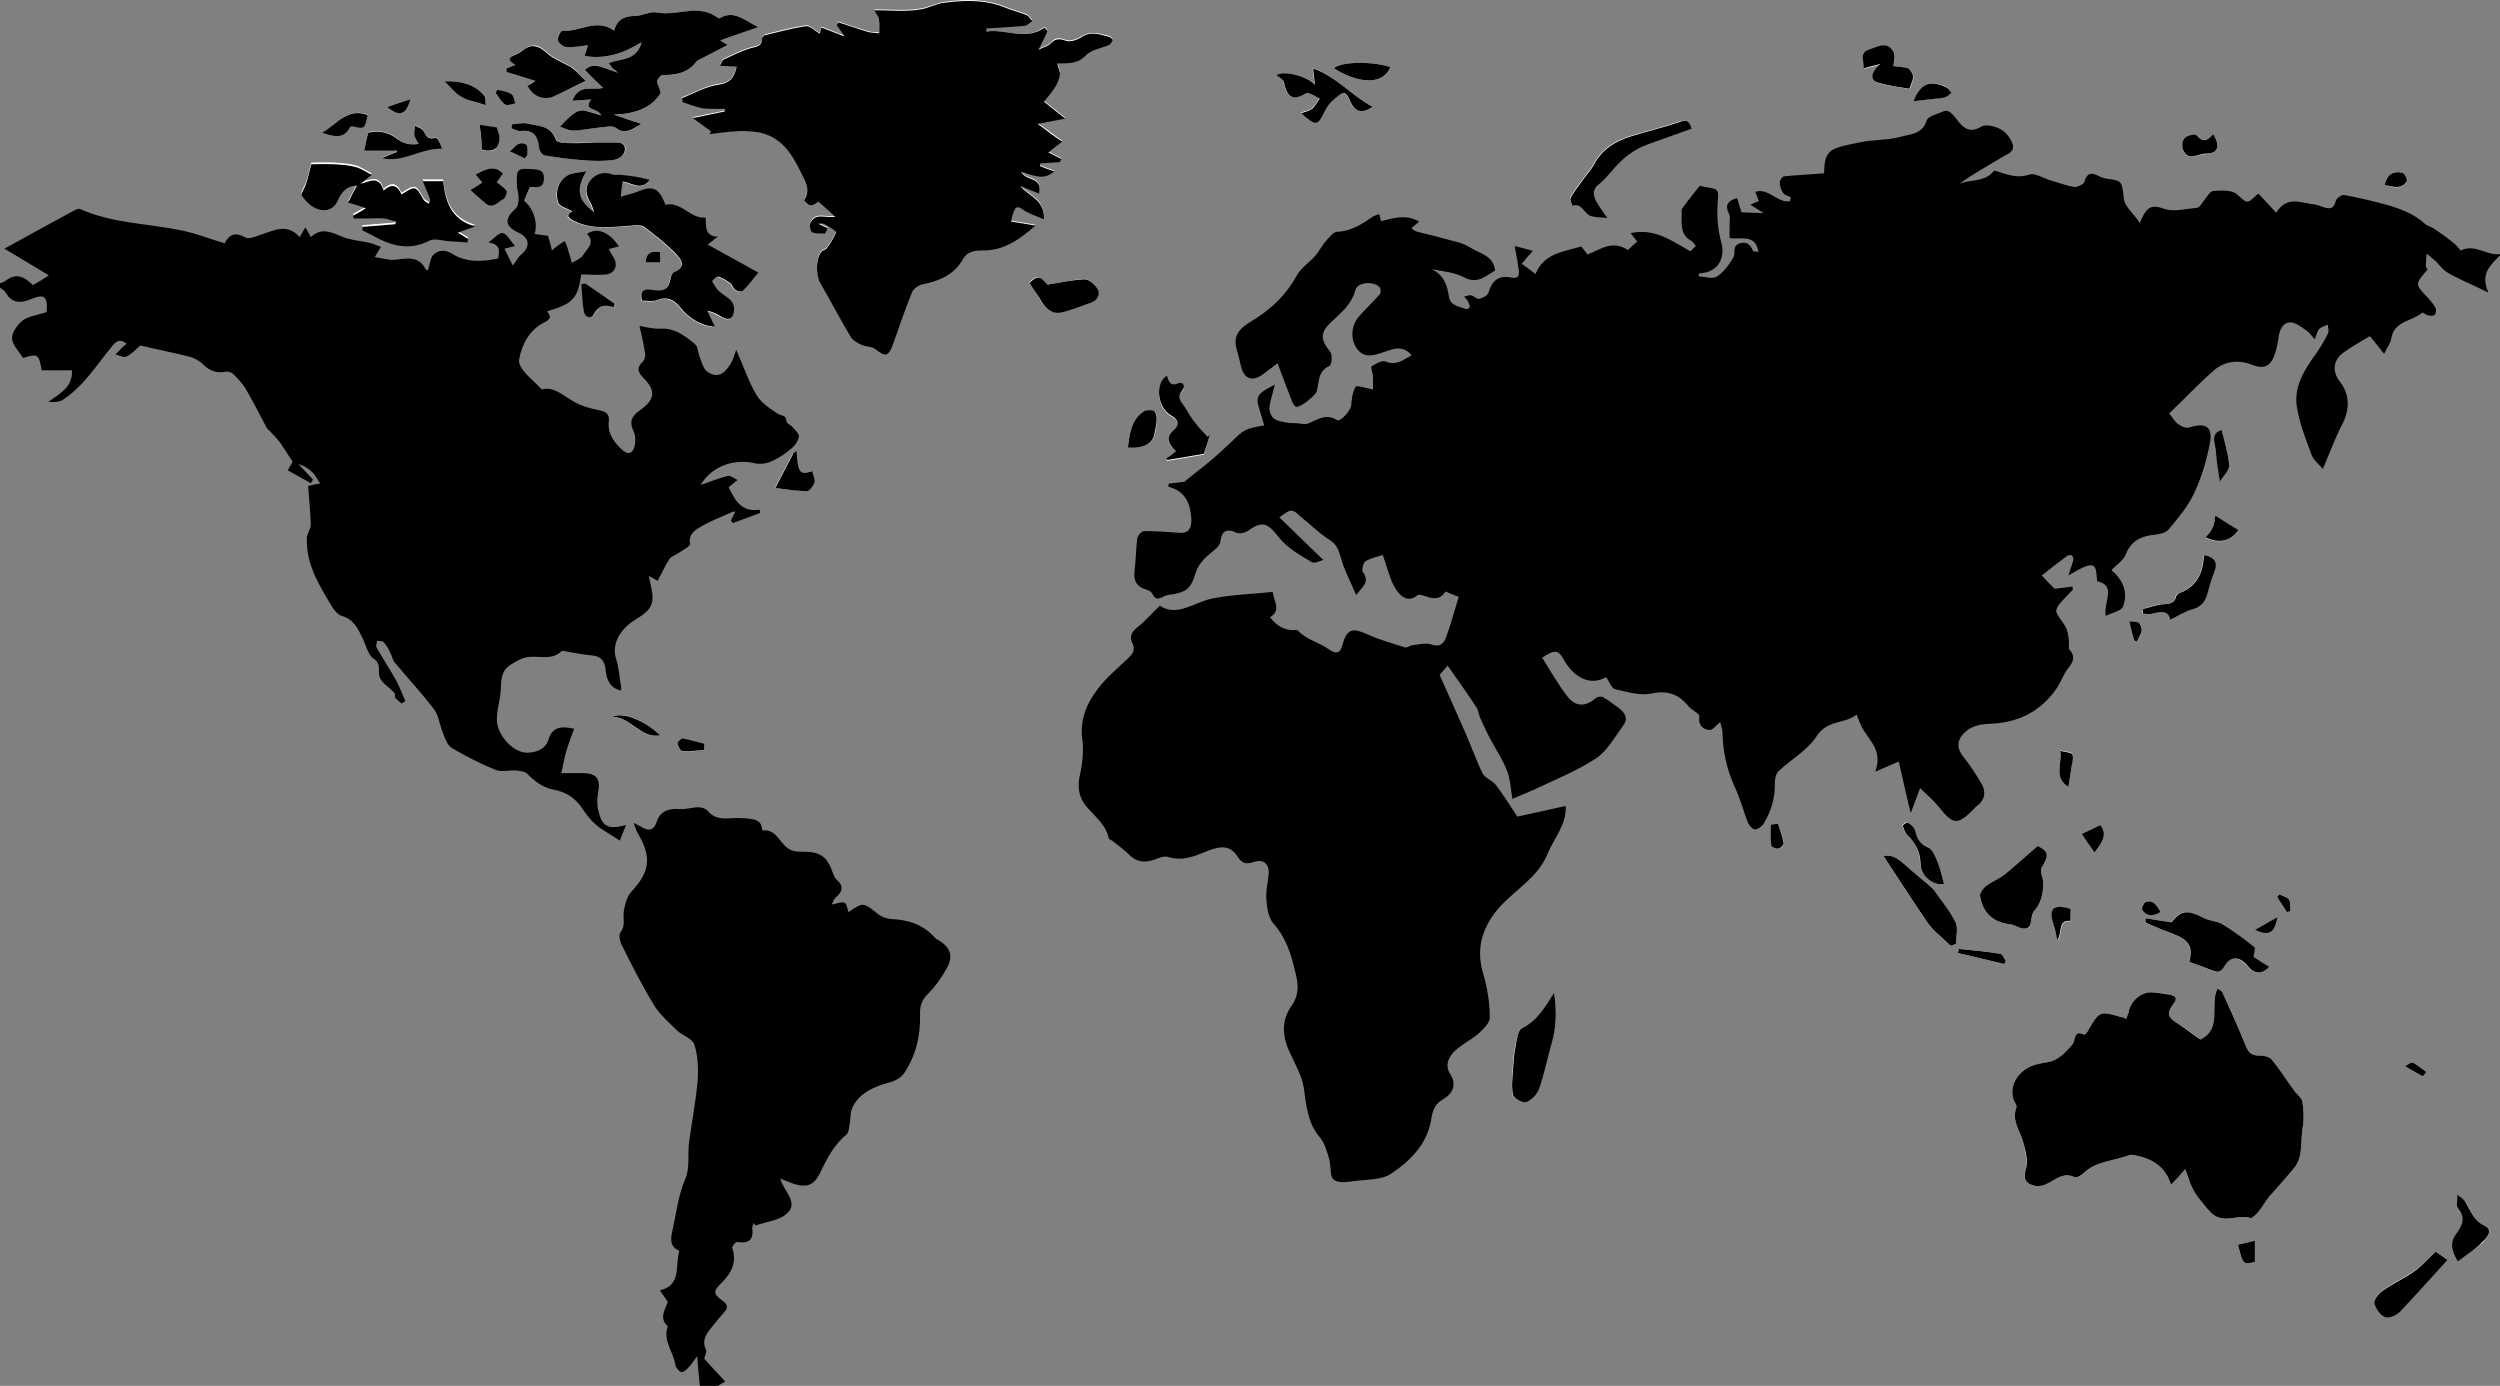 <?xml version="1.0" encoding="utf-8"?>
<!-- Generator: Adobe Illustrator 22.0.1, SVG Export Plug-In . SVG Version: 6.00 Build 0)  -->
<svg version="1.0" id="Lager_1" xmlns="http://www.w3.org/2000/svg" xmlns:xlink="http://www.w3.org/1999/xlink" x="0px" y="0px"
	 viewBox="0 0 563 312.1" style="enable-background:new 0 0 563 312.1;" xml:space="preserve">
<rect x="0" y="0" width="563" height="312.1" fill="#808080" stroke="none"/>
<style type="text/css">
	.st0{fill:#FFFFFF;}
</style>
<g id="PADvwP.tif">
	<g>
		<path class="st0" d="M222.1,7.1c0-0.3,0.1-0.6,0.1-0.9c2.9-0.2,5.7-0.3,8.6-0.6c0.6-0.1,1.1-0.7,1.7-1.1c-0.4-0.4-0.8-1.1-1.3-1.3
			c-1.5-0.6-3.1-1-4.6-1.6c-4.5-1.9-9.1-1.8-13.8-1.2c-2,0.3-3.7,1.2-5.4,1.5c-3.3,0.6-6.8,0.2-10.5,0.2c0.4,0.8,0.9,1.3,1,1.9
			C198,5,198,6.2,198,7.3c-0.8-0.1-1.7,0-2.5-0.3c-2.3-0.7-4.6-1.4-6.8-2.2c-0.1,0.2-0.2,0.4-0.3,0.7c0.4,0.6,0.9,1.3,1.8,2.5
			c-2.1-0.8-3.6-1.4-5.2-2c-0.2,0.7-0.4,1.3-0.4,1.4c-1.1-0.6-2.2-1.8-3.1-1.7c-3.1,0.4-6.1,1.3-9.1,2c-0.3,0.1-0.8,0.6-0.8,0.8
			c0,1.9-1.3,1.8-2.7,2.2c-2,0.6-4,1.6-5.9,2.5c-0.4,0.2-0.5,0.8-0.9,1.4c1.5,0.1,2.6,0.2,3.8,0.2c-0.5,2.4-1.4,3.8-4.2,4.1
			c-2.8,0.4-5.4,2-8.1,3c0,0.3,0.1,0.6,0.1,0.9c1.5,0.5,3,1.2,4.6,1.4c1.6,0.3,3.3,0.1,5,0.1c0,0.2,0,0.4-0.1,0.6
			c-2.4,0.5-4.8,1-7.2,1.5c1.4,1,2.7,2,4,2.9c-0.1,0.2-0.1,0.4-0.2,0.7c2.3-0.2,4.7-0.6,7-0.7c1.5-0.1,3,0,4.5,0.4
			c4.7,1.1,7.1,4.8,9,8.8c0.9,1.9,2.4,3.9,0.8,6.3c0,0.1,0.9,1.2,1.4,1.2c0.6,0,1.3-0.6,1.8-0.8c1.4,1.2,2.6,2.3,3.8,3.4
			c-2.3,0.4-4.4-1-5.6,1.4c-0.3,0.5,0,1.9,0.4,2.1c0.8,0.4,1.9,0.2,2.9,0.3c0.2-0.4,0.4-0.8,0.6-1.2c-0.7-0.3-1.4-0.7-2.1-1
			c0.8-0.1,1.4,0.1,1.8,0.3c0.8,0.5,2.3,1.4,2.2,1.6c-0.5,1.3-1.3,2.5-2.1,3.6c-0.3,0.4-0.9,0.4-1.2,0.8c-1.3,1.5-1.3,5.2-0.3,7
			c2.3,4.1,4.5,8.2,6.9,12.2c0.5,0.8,1.6,1.4,2.5,1.8c0.9,0.4,2.2,0.3,3,0.9c2.4,1.9,3.1,1.7,4.1-1.3c1.4-3.9,2.7-7.7,4.2-11.5
			c0.3-0.7,1.3-1.5,2.1-1.7c3.9-0.8,7.3-2.1,9.4-5.8c0.9-1.6,2.5-1.9,4.3-1.9c4.6,0,8.1-2.3,12-5.6c-2.4-0.4-4.1-0.7-5.5-0.9
			c0.1-0.5,0.3-1.4,0.6-2.2c0.4-0.9,0.7-1.6,1.9-0.6c1.4,1,3.1,1.5,4.9,2.3c0.2-4.6-3.6-5.2-5.3-7.5c1.3,0.5,2.7,1.1,4.2,1.7
			c0.9-3.9-3-2.7-4-4.9c2.6,0.7,5,2,7.4-0.1c-1.2-0.4-2.2-0.8-3.2-1.2c0-0.2,0.1-0.4,0.1-0.6c1.5-0.1,2.9-0.2,4.4-0.3
			c0.1-0.2,0.2-0.5,0.3-0.7c-0.8-0.4-1.6-0.8-2.9-1.5c0.8-0.6,1.7-1.3,3.1-2.4c-1.8-1.3-3.3-2.5-5.5-4c2.4-0.5,4.3-0.8,6.2-1.2
			c-1.5-1.2-3-2.4-4.8-3.8c0.8-1,1.7-2,2.4-3.1c0.5-0.9,1-1.9,1.2-2.9c0.1-0.7-0.3-1.6-0.6-2.6c2.4-0.1,4.6,0.2,6.4-1.8
			c1.2-1.3,3.5-1.6,5.3-2.4c0.4-0.2,0.6-0.7,0.8-1.1c0-0.1-0.5-0.6-0.8-0.7c-2.1-0.5-4.1-1.3-6.3,0.1c-0.9,0.6-2.4,1.1-3.4,0.8
			c-1.5-0.5-2.4-0.7-3.5,0.6c-0.7,0.7-1.8,1-2.7,1.4c0.7-1.5,1.3-2.9,2-4.2c-0.2-0.3-0.4-0.6-0.6-0.8C230.8,9.4,226.5,6.4,222.1,7.1
			z M478.8,229.5c-0.5-0.2-0.7-0.4-0.9-0.4c-5.1-1.5-5.1-1.5-7.8,3.2c-0.2,0.3-0.6,0.7-0.7,0.7c-2.6-1.2-1.9,1.3-2.7,2.2
			c-1.1,1.3-2.3,2.6-3.8,3.4c-1.2,0.7-2.9,0.8-4.3,1.1c-3.6,0.9-5.9,4.2-5.3,7.4c0.2,0.8,1.1,1.7,0.8,2.3c-1.2,3.1,1,5.4,1.6,8.1
			c0.4,1.9,1,4.2,0.5,5.9c-0.8,2.3,0.2,3.2,1.9,3.6c1,0.2,2.4-0.1,3.3-0.6c1.8-1.1,3.4-2.4,5.8-1.3c0.5,0.2,1.5-0.3,1.9-0.8
			c2.9-2.9,7-2.8,10.5-4.2c0.2-0.1,0.5,0,0.8,0c4,0.7,7.2,2.4,8.5,6.7c1.1-1.2,2.1-2.3,3.2-3.5c0.5,1.5,0.9,2.8,1.5,4
			c0.5,1.1,1.3,2.2,2,3.1c0.9,1.1,1.7,2.4,2.9,3.2c2.5,1.9,5.5-0.2,8.3,0.7c0.4,0.1,1.4-0.8,1.8-1.4c0.9-1.1,1.6-2.4,2.5-3.5
			c1.8-2.2,3.8-4.2,5.5-6.3c2.2-2.8,1.4-6.2,2-9.4c0.3-1.8,0.2-3.8-0.1-5.6c-0.2-0.9-1.2-1.7-1.9-2.6c-1.7-2.3-3.2-4.7-5-6.9
			c-0.5-0.6-1.6-0.9-2.5-0.9c-1.8,0.1-2.7-0.6-3.4-2.3c-1.6-4-3.4-8-5.2-11.9c-0.2-0.4-0.7-0.6-1.1-0.9c-1.9,3.7,1.2,9-3.9,11.5
			c-1.6-1.2-3.1-2.4-4.8-3.4c-2.6-1.7-2.9-2.3-1.2-4.7c0.9-1.3,0.3-1.8-0.8-2c-1.2-0.3-2.5-0.4-3.7-0.5c-2.7-0.2-5.3,1.9-5.7,4.7
			C479.3,228.5,479,228.9,478.8,229.5z M131.6,12.6c4.6,0.8,8.7-0.5,12.9-3.1c-1.2,4.3-4.7,3.6-7.4,4.7c0.4,0.5,0.7,0.9,1,1.3
			c0.3,0.3,0.7,0.6,1.1,0.9c-4.8-1.9-5.5-2.2-7.5-0.7c1.4,1.3,2.7,2.7,4.1,4.1c-2.4,0.6-5.5-1-6.9,2.9c1.5-0.1,2.8-0.2,4.2-0.3
			c-1.9,2.7,1.6,1.7,2.3,3.6c-1.6-0.5-2.7-0.9-3.9-1.1c-0.7-0.1-1.5,0.1-2,0.5c-1.2,0.9-2.2,2-3.4,3.1c0.8,0.3,1.8,1,2.7,0.9
			c2.1-0.1,4.3-0.5,6.4-0.7c1.2-0.1,2.7-0.5,3.5,0.1c2.1,1.6,3.5,0.5,5.7-0.9c-2.2-0.7-3.9-1.3-6.2-2.1c5-0.1,8.7-1.6,10.6-4.9
			c-0.5-1.4-0.9-2-0.8-2.7c0-0.5,0.8-1.3,1.2-1.3c3,0,5.7-0.4,7.6-3c0.4-0.6,1.2-0.8,1.9-1.1c1.7-0.9,3.3-1.7,5.2-2.7
			c-0.8-0.5-1.4-0.8-1.7-1c2.8-1,5.7-2,8.6-3c-3-1.4-5.5-4-8.7-2c-0.1,0.1-0.6-0.2-0.9-0.4c-4.3-2.7-8.9,0-13.3-0.9
			c-1.5-0.3-3.2,0.8-4.9,0.8c-2.3,0-4,0.7-4.7,3.3c-4-2.9-7.7,0.4-11.6,0c-0.4,0-1.3,1.5-1.1,2.1c0.1,0.7,1.2,1.6,1.9,1.6
			c1.6,0.1,3.2-0.3,4.9-0.4C132.1,11.1,131.9,11.8,131.6,12.6z M132.1,38.5c-1.6,0.4-3.4,0.4-4.7,1.3c-1.9,1.3-2.5,3.7-1.8,5.9
			c0.3,0.9,2,1.3,3.2,2c-1.8,1-0.7,1.7,0.5,2.2c4.2,1.9,8.6,1.3,12.9,1c0.9-0.1,2.2-0.2,2.8,0.3c2.5,1.8,4.9,3.8,7,5.9
			c1.2,1.2,2.7,3-0.3,4.3c-0.4,0.2-0.7,0.9-0.8,1.4c-0.4,2.4-1.4,3-4,2.6c-1.7-0.3-3.1,0-2.4,2.4c1.1,0,2.4,0.3,3.3-0.1
			c2.2-0.9,3.8-0.2,5.1,1.4c2.1,2.5,4.5,4.3,8,4.6c-0.6-1.2-1.1-2.4-1.7-3.6c1.3,0.2,2.3,0.9,3.3,1.4c1.6,0.9,2.6,0.3,2.7-1.5
			c0.1-2.3-1.8-3-3.1-4.1c-0.8-0.6-1.3-1.5-1.8-2.4c-0.1-0.1,1-1.2,1.4-1.1c1,0.3,1.9,0.9,2.7,1.5c0.4,0.3,0.6,1.1,1,1.4
			c0.5,0.3,1.5,0.6,1.7,0.4c1.3-1.3,2.4-2.8,3.6-4.2c-4.1-2.3-7.6-4.2-11.4-6.3c0.9-0.7,1.5-1.2,2.3-1.8c-3.3-0.1-2.7-2.5-2.8-4.3
			c-3.5,0.4-5.5-3.7-9-2.9c-0.1,0-0.3-0.7-0.5-1.1c-1.2-2.6-2.6-3.1-5.2-2.1c-1.4,0.5-2.9,0.9-4.4,1.4c0.2-1.3,0.3-2.3,0.4-3.4
			c2,0.1,4.1,2.3,6.1-0.4c-2-0.6-4.1-0.9-6.2-1.1c-0.7-0.1-1.4,0.1-2.1-0.1c-1.9-0.7-3.6-0.3-4.9,1.1c-1.5,1.6-1.2,3.5-0.1,5.3
			c0.3,0.5,0.4,1.1,0.8,2.1C130,45,129.7,42.5,132.1,38.5z M96.9,45.1c-0.1,0.1-0.2,0.3-0.3,0.4c-0.4-0.3-1-0.5-1.2-0.9
			c-1.8-3.1-1.8-3.2-5-1.2c-0.8-2-2.1-2.7-4-0.9c-1.1-3.4-3.2-1.9-5.2-1.5c0.6-0.5,1.2-1,2.5-2c-1.5-0.7-2.5-1.5-3.7-1.8
			c-1.5-0.4-3.1-0.5-4.7-0.6c-2-0.1-3.9,0-5.2,0c-0.5,1.8-0.7,3-1.1,4.2c-0.3,1-1.4,2.4-1,2.9c0.9,1.3,2.2,2.6,3.6,3
			c1.7,0.5,3.6,0.1,4.5-2c0.8-1.9,2.1-3.2,4.3-3.3c-0.6,1.2-1.2,2.4-2,3.8c1.4,0.5,2.7,0.9,4,1.3c-1.1,0.6-2,1.2-2.9,1.7
			c0.1,0.2,0.2,0.4,0.2,0.6c1.2,0,2.3,0,3.5,0c1.1,0,2.2-0.1,3.3,0c0.9,0.1,1.8,0.5,2.7,0.7c-0.1,0.2-0.1,0.4-0.2,0.6
			c-2.5,0.2-4.9,0.4-7.4,0.6c0,0.3,0,0.5,0,0.8c0.9,0.4,1.8,0.9,2.6,1.3c4,2.3,8,3.4,12.5,1c1.1-0.6,2.8,0.1,4.2,0.1
			c1.5,0.1,3,0.2,4.4,0.3c0-0.3,0.1-0.5,0.1-0.8c-0.6-0.4-1.3-0.7-2.3-1.4c1.4-0.5,2.4-0.9,3.9-1.4c-5.7-1.6-6.7-6-7.2-10.2
			c-1.6,0-3,0-4.6,0C95.9,42.5,96.4,43.8,96.9,45.1z M483.2,206.8c0,0.3-0.1,0.6-0.1,1c2,0.8,3.9,1.6,5.9,2.4c4,1.5,4.9,3.1,3.9,6.4
			c1.5,0.5,2.9,1,4.3,1.6c1.4,0.6,2.6,1.4,3.7-0.7c1.3-2.4,3.5-2.1,5.4,0.3c1.2,1.6,3,1.6,4.6-0.1c-1.2-0.7-2.4-1.5-3.5-2.2
			c0.1-0.8,0.5-1.9,0.2-2.2c-2.3-1.8-4.7-3.6-7.3-5.2c-1.2-0.7-2.9-0.7-4.2-1.4c-3.7-1.9-4.9-1.8-7.2,1
			C486.9,207.4,485.1,207.1,483.2,206.8z M458.9,190.5c-2.7,2.3-5,4.4-7.4,6.4c-1.3,1-2.9,1.6-4.2,2.6c-0.7,0.5-1.5,1.6-1.4,2.3
			c0.7,4,3.1,6,7.1,6.4c0.6,0.1,1.2,0.4,1.8,0.7c1.5,0.5,2.4,0.4,2.6-1.5c0.1-0.8,0.3-1.8,0.8-2.4c1.7-1.8,2.5-5.6,1.5-8.2
			c-0.2-0.4-0.1-1.2,0.2-1.6C461.5,192.5,461.3,191.7,458.9,190.5z M350,223.5c-2.2,3.5-3.9,6.5-7.3,8c-0.9,0.4-1.1,2.7-1.5,4.2
			c-0.3,1.4-0.4,2.8-0.5,4.2c-0.1,2.2-0.4,4.5-0.1,6.6c0.1,0.8,2.2,1.9,3,1.7c1.2-0.4,2.5-1.7,2.9-3c1.2-3.4,1.9-7,2.9-10.5
			C350.5,231.2,350.6,227.7,350,223.5z M381,29c-0.5-2-1.3-2.1-2.9-1.6c-3.6,1.2-7.2,2.1-10.9,3.2c-3.5,1.1-6.5,2.9-8.3,6.3
			c-0.9,1.6-2.1,2.9-3.1,4.3c-0.8,1.1-1.6,2.1-2.2,3.3c-0.2,0.4,0.3,1.1,0.4,1.7c2.1-0.6,2.5,1.6,3.8,2.2c1,0.5,2.2,0.4,4.1,0.6
			c-1.1-1.6-1.8-2.5-2.3-3.4c-0.9-1.5-1.3-3,0.5-4.3c1.1-0.8,2-1.9,2.8-2.9c2.2-2.7,4.7-4.8,8.1-6C374.3,31.4,377.6,30.2,381,29z
			 M131.9,18.2c-1.1-1.2-2-2.2-3-3c-0.5-0.4-1.1-0.6-1.6-0.9c-1.4-0.8-2.9-1.4-4.1-2.5c-1.5-1.4-2.9-2.2-4.9-0.9
			c-0.7,0.4-1.4,1-2.1,1.3c-2.1,0.9-1.2,1.6,0,2.3c-0.6,0.3-1.3,0.6-2,0.8c0,0.3,0,0.5,0,0.8c2.1,0.6,4.1,1.3,6.5,2
			c-0.5,0.3-1.2,0.7-1.8,1.1c1.2,2.4,3.7,3.4,5.9,2.4C127.2,20.6,129.6,19.4,131.9,18.2z M264.8,101.6c-0.9,0.7-1.5,1.2-2.2,1.8
			c0.1,0.1,0.1,0.3,0.2,0.4c3-0.5,5.9-1,8.3-1.4c0.5-1.7,1-3,1.4-4.3c-0.2,0.2-0.3,0.3-0.5,0.5c-0.9-1-1.9-2-2.7-3
			c-0.9-1.3-1.6-2.7-2.6-3.9c-0.8-1.1-1.8-2.1-0.5-3.5c0.9-1,0.2-2.1-0.8-1.7c-1.9,0.7-2.3-0.4-2.6-1.7c-2.8,1.8-2.2,7.2,1,9
			c1.8,1,2,2.1,0.5,3.3C262.4,98.7,263,100.1,264.8,101.6z M439.3,213c0.4-0.2,0.8-0.3,1.2-0.5c0-1.6,0.5-3.5-0.1-4.8
			c-1.3-2.6-3.2-4.9-4.9-7.3c-0.5-0.7-1.3-1.2-2-1.8c-1.4-1.2-2.9-2.4-4.2-3.6c-1.6-1.4-3.1-2.7-5.1-2.2c3.3,5,6.4,10.1,9.9,15
			C435.5,209.8,437.5,211.3,439.3,213z M115.3,28c0,0.3,0,0.6,0,0.9c0.7,0.2,1.4,0.7,2.1,0.6c2.7-0.2,3.8,1.1,4.1,3.6
			c0.1,0.7,0.8,1.8,1.3,1.9c3,0.5,5.9,0.9,8.9,1.1c2.2,0.2,4.5,0.1,6.7-0.1c0.8-0.1,1.9-0.9,2.3-1.7c0.4-1.1,0-2.2-1.6-2.2
			c-1.5,0-3.1,0-4.6,0c-2.4,0-4.8,0.1-7.2,0.1c-0.7,0-1.8-0.3-2-0.7c-1.1-3.2-4-3.1-6.5-3.7C117.7,27.6,116.4,27.9,115.3,28z
			 M287.4,16.9c0.7,0.6,1.5,0.9,1.6,1.4c0.6,3,1.8,4.7,5,2.6c0.2-0.1,0.5-0.1,0.7,0c0.8,0.4,1.6,0.8,2.4,1.2c-0.5,0.8-1,1.7-1.7,2.3
			c-0.6,0.5-1.6,0.6-2.5,1c3.3,2.9,3.7,2.9,5.2-0.2c0.6-1.3,1.3-2.2,2.4-3.1c2.1-1.7,2.3-1.8,3.5,0.7c1,2.3,2.5,2.8,5,1.1
			c-4.7-2.4-8-6.7-13.4-8.6c0.2,1.6,0.3,2.5,0.4,3.7C294.3,17.1,289.2,15.8,287.4,16.9z M548.5,281.9c-1.7,1.6-3,3.1-4.5,4.1
			c-2.5,1.7-5.2,3-7.6,4.7c-0.8,0.6-1.9,2-1.7,2.7c0.3,1.2,1.3,2.7,2.4,3.1c0.9,0.3,2.6-0.4,3.4-1.2c3.6-3.7,7.1-7.7,10.7-11.7
			C550.2,283,549.1,282.3,548.5,281.9z M235.9,64.1c-0.7-0.6-1.4-1.7-2.2-1.7c-0.8,0-1.7,1-2,1.2c1.1,1.6,1.9,2.5,2.4,3.6
			c1,1.9,2.3,3.6,4.6,3.1c2.4-0.5,4.7-1.4,7-2.3c1.4-0.5,2-1.8,1.4-3c-0.5-1-1.9-2.2-2.9-2.2C241.5,63,238.7,63.7,235.9,64.1z
			 M94.3,32.4c-1.9,0.3-3.4,0-4.7-1.1c-2-1.6-4.3-2.1-6.7-1.5c-0.3,1.3-0.6,2.5-0.9,4c2.4,0,4.8,0,7.3,0c0,0.1,0,0.2,0.1,0.3
			c-1.1,0.5-2.2,0.9-3.4,1.4c4.7,1.2,8.7-2.3,13.6-2.1c-0.4-1.1-1.2-2.6-1.5-2.5c-1.7,0.6-2.2-0.4-2.8-1.6c-0.3-0.5-1.2-0.7-1.8-1.1
			c-0.1,0.7-0.3,1.5-0.2,2.1C93.4,31,93.9,31.5,94.3,32.4z M488.7,139.6c1.7-0.8,3.3-1.9,5-2.4c2.1-0.6,2.9-1.9,3.4-3.8
			c0.4-1.6,0.9-3.2,1.5-4.7c0.8-2,0-3.3-2.4-3.7c-0.1,4-1.5,7.1-5.6,8.6c-0.3,0.1-0.6,0.4-0.6,0.6c-0.4,1.9-1.8,1.8-3.3,1.9
			c-1.5,0.1-2.9,0.7-4.3,1.1c0,0.3,0.1,0.7,0.1,1c0.7,0,1.5,0.2,2.1,0C486.7,137.7,488.4,137.5,488.7,139.6z M426.4,14.9
			c0.1-1.3,0.6-2.3,0.2-3c-1.4-2.6-3.4-1.4-5.4-0.7c-2.6,0.8-1.1,2.6-1.4,4.3c1.3-0.3,2.3-0.6,3.8-1c-2.2,1.8-2.4,3.7-0.6,4.2
			c2.3,0.7,4.8,0.9,7.1,1.4c0.4-1.2,0.8-2,0.8-2.8c-0.1-0.7-0.6-1.7-1.1-1.8C428.5,15,427.1,15,426.4,14.9z M553.5,284.1
			c2.1-1.6,4.1-2.8,5.7-4.4c0.7-0.8,2.4-2.6,0.5-3.5c-2.5-1.2-3.2-3.4-4.4-5.4c-0.4-0.7-1.2-1.1-1.8-1.7c0,0.8-0.1,1.6-0.1,2.4
			c0,0.2,0,0.6,0.2,0.7c1.8,2,1.2,3.8-0.3,5.7C551.5,279.9,552.2,282,553.5,284.1z M105.9,42.8c1.3,1.2,2.4,2.1,3.4,3
			c1.7,1.4,2.8-0.3,4-0.9c0.5-0.2,1-1.5,0.8-1.9c-0.5-0.8-1.4-1.4-2.2-2c0.4-0.6,0.9-1.2,1.4-1.9c-1.6-1.6-3-1.6-6.2,0.2
			c0.5,0.6,1,1.1,1.5,1.8C107.7,41.7,106.9,42.2,105.9,42.8z M437.8,199.1c-0.6-1.8-1-3.6-1.7-5.4c-0.5-1.1-1.1-2.5-2.1-3
			c-1.8-0.8-2.4-2-2.8-3.7c-0.2-0.7-1.1-1.4-1.7-1.9c-0.1-0.1-1.1,0.6-1.1,0.7c0.2,0.7,0.5,1.6,1,2.1c1.8,1.8,2.9,3.7,3,6.4
			C432.6,197.4,435.3,199.5,437.8,199.1z M179.4,101.5c-0.5,0.5-0.9,0.6-1,0.9c-1.3,2.5-2.6,4.9-3.9,7.5c2.5,0.3,4.9,0.6,7.2,0.7
			c0.6,0,1.4-1.1,1.6-1.9c0.2-0.8-0.3-1.7-0.5-2.6C179.9,107,179.6,106.5,179.4,101.5z M254,100.8c3.4,0.3,5.7-0.9,6.1-3.1
			c0.2-1.1,0.4-2.3,0.5-3.4c0-0.6-0.3-1.5-0.7-1.7c-0.6-0.3-1.6-0.3-2.1,0.1C254.7,94.5,254.4,97.6,254,100.8z M313.1,15.1
			c-4.3-1.4-11.3-1.2-12.7,0.3C306.4,19.1,311.6,19,313.1,15.1z M498.4,30.2c-1.1,1.3-2.2,2-3.7,0.4c-0.3-0.4-2.2,0-2.7,0.6
			c-0.5,0.6-0.6,2-0.3,2.8c1.2,2.4,3.3,0.7,5,0.7C499.5,34.7,500.1,32.9,498.4,30.2z M131.8,63.8c-0.3,0.1-0.6,0.2-0.8,0.2
			c0.2,2.1,0.2,4.2,0.6,6.2c0.2,1.2,1.5,1.8,2.2,0.6c1.1-2,2.5-2.3,4.5-1.6c0.1-0.3,0.2-0.6,0.3-0.8C136.3,66.9,134,65.3,131.8,63.8
			z M72.5,29.9c2.6,0.9,4.8,1.5,6.3-1.3c0.1-0.2,0.5-0.2,0.8-0.2c2.6,0.6,2.6,0.6,3.2-2.6C78.3,24.2,75.9,27.9,72.5,29.9z
			 M498.9,116.1c-0.2,1.1-0.2,2-0.6,2.8c-0.4,0.8-1.1,1.4-1.6,2.2c3,1.5,5.5,0.8,7.4-1.6C502.4,118.3,500.6,117.2,498.9,116.1z
			 M109.4,23.7c-0.1-0.7,0.1-1.9-0.4-2.4c-2.4-2.3-5.3-3.1-8.8-3c1.3,1.3,2.4,2.6,3.8,3.5C105.4,22.7,107.1,23,109.4,23.7z
			 M500.3,96.8c-2.5,1-1.5,3-1.3,4.6c0.2,2.2,0.6,4.3,0.9,7c0.8-1.4,2.1-2.6,2.1-3.8C501.8,102.1,500.9,99.7,500.3,96.8z
			 M430.9,22.8c2.4-0.3,4.6-0.5,6.8-0.9c0.6-0.1,1.2-0.7,1.8-1.1c-0.4-0.4-0.8-1.1-1.3-1.3C435.3,18.3,432.8,18.2,430.9,22.8z
			 M108,28.1c0.1,1.2,0.3,2.3,0.4,3.4c0.1,0.8,0,2.3,0.3,2.4c0.9,0.2,2,0.2,2.8-0.3c0.6-0.4,1-1.5,1-2.2c0.1-0.8-0.4-1.7-0.6-2.6
			C110.6,28.6,109.4,28.4,108,28.1z M466.3,204.6c-0.2,0-0.5-0.1-0.8-0.1c-3.1-0.7-4,0.4-3,3.6c0.3,1.1,0.5,2.2,0.9,3.7
			c1.2-1.5,0-4.7,3-4.3C466.3,206.4,466.3,205.6,466.3,204.6z M465.8,177.2c0.3-1.6,0.5-3.1,0.7-4.6c0.1-0.9,0.5-2,0.2-2.8
			c-0.2-0.5-1.5-0.5-2.7-0.8C464.4,172.1,462.4,175.1,465.8,177.2z M473,185.8c-1.7,0.8-3.2,1.5-4.2,2c0.9,1.3,1.9,2.7,2.9,4.2
			C473.2,189.9,474.8,188.1,473,185.8z M504,280.3c1.1,4.5,1.1,4.5,3.8,3.9c0-1.5,0-3.1,0-4.8C506.4,279.8,505.2,280,504,280.3z
			 M441.1,213.7c-0.1,0.3-0.1,0.6-0.2,0.9c3.5,0.8,7,1.7,10.5,2.5c0.1-0.2,0.2-0.5,0.3-0.7c-0.4-0.6-0.7-1.5-1.2-1.6
			C447.4,214.3,444.3,214,441.1,213.7z M148.7,165.6c-3.6-3.4-8.3-5.4-10.8-4.2C142.2,161.5,144.2,166.5,148.7,165.6z M158.5,168.9
			c0-0.4,0.1-0.9,0.1-1.3c-1.6-0.4-3.2-1-4.8-1.2c-0.4-0.1-1.3,0.9-1.2,1.1c0.2,0.7,0.8,1.7,1.2,1.8
			C155.4,169.3,157,169.1,158.5,168.9z M400.4,185.5c-0.5,0.1-1,0.1-1.5,0.2c0,1.6-0.1,3.2,0.1,4.7c0,0.3,1.1,0.8,1.6,0.7
			c0.5-0.1,1.3-0.9,1.2-1.2C401.4,188.4,400.9,187,400.4,185.5z M537,41.7c1.8,0.3,3.7,1.3,5-0.9c0.2-0.4-0.5-1.7-1-1.9
			C538.8,38.3,537.5,39.4,537,41.7z M112,20.2c-0.1,0.2-0.3,0.5-0.4,0.7c0.7,0.9,1.2,2,2.1,2.6c0.5,0.3,1.6-0.1,2.4-0.2
			c-0.3-0.7-0.4-1.8-0.9-2.1C114.3,20.7,113.1,20.6,112,20.2z M118.2,35.7c0.2-0.3,0.4-0.5,0.6-0.8c-0.1-1.2,0.5-2.9-1.7-2.6
			c-0.8,0.1-1.5,1.2-2.3,1.8C115.9,34.6,117,35.1,118.2,35.7z M486.6,205.4c-0.8-1.5-1.6-2.9-3.5-2.2c-0.4,0.1-0.9,1.3-0.7,1.7
			C483.4,206.3,484.7,206.4,486.6,205.4z M87.2,24.1c2.8,2.2,4.2,1.8,5.3-1.8C90.7,22.9,89,23.5,87.2,24.1z M512.9,206.5
			c-1.8,1.1-3.4,1.9-5.1,2.9C511,210.8,512.3,210.1,512.9,206.5z M480.6,144.2c0.2,0.1,0.4,0.2,0.6,0.3c0.4-0.8,0.9-1.5,1.1-2.4
			c0.1-0.6-0.1-1.5-0.6-1.8c-0.5-0.4-1.4-0.3-2.2-0.4C480,141.7,480.3,143,480.6,144.2z M148.7,59.1c0-0.7,0-1.5,0-2.3
			c-1.8-0.3-3.2-0.1-3.3,2.3C146.5,59.1,147.5,59.1,148.7,59.1z M515,205.4c0.3-0.1,0.5-0.1,0.8-0.2c-0.1-0.9,0.1-2-0.3-2.6
			c-0.4-0.6-1.4-0.8-2.2-1.2c-0.2,0.2-0.3,0.4-0.5,0.6C513.5,203.1,514.3,204.3,515,205.4z M545.6,242.4c0.3-0.3,0.5-0.7,0.8-1
			c-1-0.7-1.9-1.5-3-2.1c-0.3-0.2-0.9,0.4-1.8,0.8C543.3,241.1,544.4,241.8,545.6,242.4z"/>
		<path d="M563,57.6c-0.1,0-0.2,0-0.2,0.1c-2,2.1-4.3,4-2.4,8.2c-2.4-1.2-4-1.9-5.5-2.6c-1.3-0.7-2.7-1.2-4-2.1
			c-0.9-0.6-1.5-1.5-2.3-2.3c-0.7-0.6-1.4-1.2-2.1-1.8c-0.1,0.9-0.2,1.9-0.2,2.8c0,0.3,0.3,0.6,0.4,0.8c-2.9,3.3-2.9,3.3,0.2,6.5
			c0.6,0.7,1.2,1.4,1.6,2.2c0.2,0.4,0.1,1.2-0.2,1.5c-0.3,0.3-1,0.2-1.6,0.1c-0.4-0.1-1.1-0.7-1.2-0.6c-2.3,2-6.4,1.8-7,5.9
			c-0.2,1.1-1,2.1-1.6,3.4c-1.2-1.5-2.1-2.7-3.2-4c-2.2,1.3-4.2,2.4-6.1,3.8c-2.2,1.7-2.4,4.2-0.7,6.4c2.3,2.9,2.3,6.3,0.6,9.6
			c-1.6,3-2.7,6.2-4.4,10.1c-1-1.2-2.1-2-2.5-3.1c-1.3-3.5-2.7-7-3.3-10.6c-0.9-4.9,1.8-8.8,4.5-12.6c0.9-1.3,1.8-2.8,2.5-4.3
			c0.2-0.5,0-1.3-0.1-1.9c-0.6,0.3-1.4,0.5-1.9,1c-0.4,0.4-0.6,1.2-1,2.3c-0.7-0.7-1.1-1.4-1.8-1.9c-1.2-0.8-2.6-2-3.8-1.9
			c-1.7,0.1-2.4,1.8-2.6,3.6c-0.2,1.4-0.5,2.9-1.1,4.3c-0.9,2.1-2.4,2.6-4.7,1.7c-2.9-1.2-6.1-1-8.6,1.1c-3.6,3.1-6.8,6.6-10.2,9.8
			c0.8,1,1.3,1.9,2,2.4c0.7,0.5,1.7,1,2.4,0.8c3.8-1.2,5.4-0.3,4.8,3.3c-0.7,3.9-1.9,7.9-3.6,11.5c-1.4,3-3.6,5.6-5.7,8.1
			c-0.6,0.8-2,1.1-3.1,1.2c-3.1,0.3-5.4,1.4-6.6,4.5c-0.5,1.3-2.1,2.3-3.2,3.5c2.6,2.2,3.8,5,2.6,8.2c-0.4,1-2.5,1.4-3.9,2.1
			c-0.5-3.3,2.5-6.8-1.9-7.8c-0.2-1.3-0.1-2.5-0.6-3.2c-0.7-0.9-2.2-0.3-5.9,1.9c0.4-1.3,0.8-2.3,1.1-3.4c0.1-0.4-0.1-0.9-0.3-1.1
			c-0.2-0.2-0.9-0.1-1.1,0.1c-1.9,1.4-3.8,2.9-5.7,4.4c1,1.1,2.1,2.2,2.9,3c1.4-0.2,2.7-0.3,4-0.5c0,0.2,0.1,0.4,0.1,0.7
			c-1.1,1.2-2.3,2.3-3.3,3.6c-0.3,0.4-0.6,1.3-0.3,1.7c0.6,1.3,1.7,2.3,2.2,3.6c0.5,1.4,0.6,2.9,0.5,4.4c1.3,1.4,1.3,2.6,0,4.2
			c-1.1,1.3-1.7,3.1-2.6,4.5c-3.6,5.4-8.8,8-15.2,8.2c-2.3,0.1-4.3,0.5-5.9,2.2c-1.6,1.7-1.5,3.5,0,5.3c1.5,1.9,2.9,4,4.1,6.1
			c1,1.8,0.7,3.6-1.1,4.9c-0.3,0.2-0.5,0.5-0.7,0.7c-3.7,3.7-4.6,3.6-7.9-0.5c-1.2-1.5-2.7-2.8-4.2-4.2c-0.8,2.1-1.4,3.8-2.1,5.6
			c-1-4-1.8-7.7-2.7-11.6c-1.6,0.7-3,1.3-5.3,2.3c1.7-4.6-1.1-6.8-2.7-9.5c-0.6-0.9-0.9-2-1.5-3.4c-2.5,2.2-6.6,1.1-9,4.9
			c-2,3.1-5.7,5.2-8.5,7.8c-0.6,0.5-0.9,1.7-0.9,2.5c0.1,3.5-0.8,6.6-2.6,9.5c-0.4,0.6-1.3,1.2-1.9,1.2c-0.6-0.1-1.3-0.9-1.6-1.6
			c-1-2.6-1.7-5.4-2.9-7.9c-1.8-3.9-2.7-8-2.8-12.3c0-0.9-0.4-1.7-0.5-2.4c-0.8,0.6-1.7,1.9-2.5,1.8c-1.5-0.2-2.5-1.1-2.2-3.1
			c0.1-0.6-1.8-1.4-2.5-2.3c-2.2-2.7-4.7-3.6-8.4-2.8c-2.5,0.5-5.5-0.4-8.1-1c-0.8-0.2-1.3-1.8-2-2.7c-4.1,2.3-7.7-0.6-9.5-3.9
			c-1.3-2.3-2-2.4-4.9-0.5c1.9,3,3.6,6.1,5.8,8.9c1.9,2.3,4.1,2.1,6.3,0.2c0.3-0.3,1.2-0.4,1.6-0.2c1.2,0.7,2.4,1.6,3.5,2.4
			c1.3,1,2.3,2.3,1.1,3.9c-1.9,2.6-3.6,5.8-6.2,7.5c-4.4,2.9-9.5,4.9-14.3,7.2c-1.3,0.6-2.7,1.1-4.5,1.9c-0.4-2.3-0.5-4.5-1.2-6.3
			c-1-2.6-2.6-4.9-3.9-7.4c-0.8-1.5-1.5-3.1-2.2-4.6c-0.3-0.8-0.4-1.7-0.8-2.3c-2.1-3.2-4.3-6.3-6.5-9.4c-0.5,0.6-1.1,1.3-1.8,2.1
			c1.9,4.2,3.8,8.5,5.7,12.8c1.4,3.1,2.5,6.4,4,9.4c0.5,1,2.1,1.5,2.9,2.5c1.6,2.1,3.1,4.4,4.9,7.2c3.2-0.7,7-1.5,10.9-2.4
			c0.2,4.2-2.6,7.2-4.1,10.8c-2.5,6.2-9,8.8-12.6,14.3c-2.8,4.4-3.2,8.3-1.8,13c0.9,3.1,1.4,6.4,1.4,9.6c0,1.2-1.5,2.6-2.6,3.6
			c-1.6,1.4-3.6,2.3-5.2,3.8c-1.5,1.4-2.4,3.3-1.1,5.3c1.6,2.5,0.4,4.5-1.7,5.7c-1.9,1.1-2.3,2.7-2.6,4.5c-0.9,5.6-4.7,9.3-9,12.2
			c-2,1.4-5.1,1.3-7.7,1.6c-1.8,0.2-4,0.7-5.2-0.2c-1-0.7-0.6-3.2-1.1-4.8c-0.5-1.7-1-3.5-2.1-4.8c-2.8-3.3-3-7.2-3.6-11.2
			c-0.4-2.5-1.8-5-2.9-7.4c-1.9-3.7-2.3-7.5,0.1-10.9c2-2.8,1.5-5.4,0.8-8.1c-0.9-3.8-2.1-7.5-4.8-10.5c-1.1-1.2-1.5-3.5-1.6-5.3
			c-0.2-1.9,0.3-3.8,0.5-5.8c0.2-2.3-1.1-3.5-3.3-2.8c-1.7,0.6-2.7,0.4-3.7-1.2c-1.5-2.3-3.3-2.6-6.7-1.3c-2.9,1.2-5.6,2.4-8.9,1.4
			c-0.9-0.3-2.1,0.2-3.2,0.6c-2.2,0.8-4.1,0.5-5.7-1.2c-1.1-1.1-2.3-1.9-3.5-2.9c-0.3-0.3-0.9-0.4-1-0.7c-0.7-3.3-3.4-5.1-5.3-7.5
			c-1.5-2-1.8-4.2-1.2-6.8c0.6-2.7,0.9-5.6,0.5-8.3c-0.5-4.3,1.1-7.8,3.4-10.9c2-2.7,4.7-4.9,7.1-7.2c1-1,1.5-1.8,0.8-3.3
			c-0.7-1.3-0.2-2.5,1.1-3.5c1.7-1.3,3.1-3,5.1-4.9c3.8,2.6,7.6-0.7,11.7-1.6c4.5-0.9,9.1-1,13.7-1.5c0.4,2.3,1.9,4.2-0.6,5.7
			c1.4,1.8,3,2.9,5.3,2.9c0.3,0,0.8-0.1,1,0.1c1.9,2.1,4.7,2.6,6.9,4.2c2,1.4,2.7,0.6,3.1-0.9c1.1-4,2.4-3.9,6-2.3
			c2.6,1.2,5.4,1.9,8.1,2.8c0.5,0.1,1.1-0.4,1.6-0.5c1.4-0.1,3-0.6,4.2-0.2c1.9,0.7,2.8,0,3.4-1.4c1.1-3,1.9-6.1,2.9-9.3
			c-1.3-0.5-2.1-0.8-3-1.2c-1.1,1.9-2.7,1.7-4.4,1.1c-0.6-0.2-1.5-0.5-1.8-0.3c-2.4,2-4.1,0-5-1.4c-1.3-2-1.8-4.6-2.9-7.6
			c-1,0.3-2.6,0.6-3.9,1.4c-0.5,0.3-0.9,2-0.6,2.4c1.7,2.2-0.1,3.4-1.5,5.2c-1.2-2.9-2.7-5.6-3.5-8.6c-0.5-1.8-1-2.9-2.6-3.9
			c-2.2-1.4-4.1-3.3-6.2-5c-0.7-0.6-1.5-1.5-2.3-1.5c-0.8,0-1.6,0.8-2.7,1.5c3.8,3.7,6.7,6.5,9.9,9.6c-0.7,0.2-2,0.9-2.6,0.5
			c-2.6-1.6-5.6-3.2-7.4-5.6c-2.5-3.2-3.7-3.8-6.9-1.5c-0.7,0.5-2.1,0.8-2.8,0.4c-2.1-1-3.2-0.1-3.4,1.7c-0.2,1.5-1.1,2-2.2,2.9
			c-1.4,1.1-2.9,2.7-3.4,4.4c-1,3.2-1.7,4.3-5,4.9c-0.8,0.1-1.7,0.2-2.4,0.6c-1.1,0.6-1.8,0.6-2.4-0.7c-0.2-0.4-0.8-0.8-1.3-0.9
			c-2.1-0.6-3-1.9-2.7-4.2c0.3-2.4,0.3-4.9,0.6-7.3c0.1-0.7,1-1.7,1.6-1.7c2.7,0,5.4,0.2,8.1,0.4c2.2,0.1,2.5-1.5,2.5-3
			c-0.2-3.4-1.2-6.4-5.2-7.4c0-0.2,0.1-0.5,0.1-0.7c1.2-0.1,2.4-0.3,3.5-0.4c1.8-1.5,3.7-2.9,5.5-4.4c1.7-1.4,3.3-2.9,4.9-4.4
			c3.1-3,3.1-3.1,7.6-3.9c-0.4-1.5-0.9-2.9-1.3-4.4c-0.9-2.8,1.3-3.4,3.7-4.8c-0.5,2.1-1,3.5-1.2,4.9c-0.1,0.9,0.2,2,0.8,2.6
			c0.6,0.6,1.7,0.8,2.7,1c0.8,0.2,1.7,0.2,2.6,0.2c0.8,0.1,1.8,0.3,2.5,0.1c2.1-0.8,4-2.4,6.6-0.8c0.8,0.5,3.2-2.3,3.2-3.4
			c0.1-1.4,0.3-3,1-4.1c0.2-0.4,2.2,0.3,3.9,0.6c0-0.9,0-1.9,0-2.9c0-0.8-0.6-2.1-0.3-2.3c0.9-0.6,2.3-1.4,3.1-1.1
			c2.4,1,3.9-0.3,5.9-1.4c-2.2-2.6-4.6-1.2-6.6-0.6c-2.1,0.7-4,1.2-5.5-0.6c-1.8-2.2-1.6-5.5,0.3-7.6c1.5-1.7,3.1-3.2,4.6-4.9
			c0.3-0.3,0.3-1.3,0-1.6c-1.3-1.5-5.1-1.2-5.5,0.7c-0.9,3.3-3.3,5.1-5.5,7.2c-2.5,2.4-2.3,3.9-0.1,6.7c0.5,0.6,0.3,2.9-0.2,3.1
			c-2.7,1.2-2.3,3.7-2.9,5.8c-0.3,0.9-3.8,3.7-4.6,3.4c-0.5-0.2-0.8-0.9-1-1.4c-1.1-2.8-2.1-5.5-3.2-8.4c-1.2,0.9-2.2,1.7-3.3,2.5
			c-2.3,1.7-4.2,1.1-4.9-1.7c-0.3-1.3-0.6-2.6-1-3.9c-1.2-4.1,2-5.5,4.5-7.1c3.8-2.5,6.8-5.5,9-9.5c1-1.8,2.9-3,4.2-4.5
			c0.9-1,1.4-2.2,2.3-3.2c0.7-0.8,1.7-2.1,2.5-2.2c3.3-0.1,5.8-1.8,8.3-3.5c0.4-0.2,0.8-0.3,1.3-0.5c0.1,0.5,0.3,1,0.4,1.6
			c2.6-0.6,5.5-1.7,8.6,0.1c-0.7,0.6-1.2,1-1.8,1.5c0.5,0.3,0.8,0.6,1.1,0.7c2.1,0.6,4.2,1,6.2,1.6c2.1,0.6,4.3,0.9,6.1,2.1
			c2,1.3,5.1,1.7,5.5,5.1c-2.2,1.3-4,3.2-7.1,1.5c-2.1-1.1-4.7-1.3-7.2-1.8c2.7,1.3,3.5,3.5,3.9,6.2c0.3,2.1,2.3,2.2,3.9,2.8
			c0.2,0.1,0.8-0.3,0.8-0.5c0-0.4-0.2-0.8-0.4-1.2c-0.2-0.4-0.6-0.8-0.9-1.1c0.5-0.1,1.1-0.4,1.6-0.3c0.6,0.1,1.3,0.9,1.8,0.8
			c0.8-0.2,1.9-0.7,2.1-1.4c0.8-2.7,2.3-4,5.1-3.4c1.8,0.4,1.9-0.7,1.7-1.9c-0.2-1.5-0.5-3.1-0.9-5.2c1.7,0.4,2.7,0.7,4.1,1.1
			c-1,1.1-1.7,1.9-2.5,2.9c1,0.7,1.9,1.4,3.1,2.3c1.9-4.7,6.3-5,10.3-6.2c0.4,0.5,0.9,1.1,1.4,1.8c2.8-1,5.5-3.4,9.1-1
			c0.4-0.4,1.2-1.1,2.1-1.9c-0.4-0.5-0.8-1.1-1.5-1.9c5.4-1.2,9.2,1.7,13.5,4.1c0.2-0.2,0.6-0.7,1.2-1.2c-0.4-0.5-0.6-0.9-0.9-1.1
			c-2.9-1.5-2.2-4.2-2.3-6.6c0-0.2,0-0.6,0.1-0.7c1.2-1.7,2.5-3.3,4-5.2c0.1,0,0.6,0.2,1.1,0.3c3.4,0.5,3.1,0.5,2.9,3.9
			c-0.2,2.9,0.1,6,0.9,8.8c0.8,3.4-0.8,6.3-4.4,6.7c-0.2,0-0.5,0.1-0.7,0.1c0,0.2,0,0.4-0.1,0.6c1.4,0.1,3.2,0.7,4.1,0.1
			c1.6-1,2.8-2.7,3.8-4.4c0.5-0.9-0.4-2.5,1.4-3.1c1.7-0.5,2.4,0.4,3,1.7c0.1,0.2,0.7,0.1,1.2,0.2c-0.7-4.1-3.9-2.7-6.5-3.1
			c0-1,0-2.1,0-3.1c0-0.8,0.2-1.7-0.1-2.3c-1-1.9-0.4-3,1.8-3.6c0.3,1.1,0.7,2.3,1,3.2c1.6,0.1,3.1,0.1,5,0.2
			c-1.1-0.7-1.9-1.2-3-1.9c0.8-0.4,1.3-0.6,1.9-0.8c-0.3-0.7-0.5-1.4-0.8-2.1c2.9-1,5,2.6,7.8,2.1c0.1-0.3,0.1-0.6,0.2-0.9
			c-0.6-0.3-1.4-0.4-1.7-0.9c-0.5-0.7-0.8-1.6-0.8-2.4c0-0.5,0.6-1.4,1-1.4c2.9-0.3,5.8-0.4,9.2-0.7c-0.4,0.4-0.2,0.3-0.2,0.2
			c0-5.8,1.5-5.8,8.3-7.2c2.9-0.6,6.1-0.4,8.9-1.2c2.2-0.6,5-0.6,5.9-3.7c0.3-0.9,2-1.3,3.2-1.8c1.4-0.7,2-0.3,3.1,1
			c1.2,1.4,2.7,4.3,6,2.2c1-0.6,3.1-0.1,4.3,0.6c1.2,0.6,2.2,1.9,2.7,3.2c0.7,2-1.3,2.4-2.5,3.2c-3.2,1.9-6.4,3.7-9.5,5.9
			c2.4-1.1,5.7-0.2,7.9-3c2.1,0.5,4.7,2,7.9,0.9c1.3-0.4,3.1,0.8,4.7,1.3c1.8,0.5,3.6,1.2,5.4,1.5c0.7,0.1,2.1-0.6,2.3-1.1
			c0.7-2.7,2.2-1.9,3.8-1.1c0.3,0.1,0.6,0.2,1,0.3c3.9,0.5,3.6,0.6,4.1,4.6c0.2,1.7,2.1,3.2,3.6,5.4c1.3-3.2,2.3-4.4,5.4-3.2
			c2.1,0.8,5,0,7.5-0.2c0.6-0.1,1-1,1.5-1.6c0.7-0.8,1.4-2.2,2.1-2.2c1.8-0.1,4.1-0.3,5.3,0.7c2.4,2.1,2.2,2.4,4.6,0.1
			c0.1-0.1,0.3-0.2,0.3-0.2c1.3,1.4,2.5,2.7,4,4.3c2.4-3.9,5.5-2.2,8.4-1.9c0.8,0.1,1.6,0.4,2.4,0.7c1.3,0.4,2.2,0.3,2.6-1.4
			c0.1-0.6,1.3-1.5,1.9-1.4c3.3,0.6,6.6,1.4,9.9,2.3c3,0.9,5.9,2,8.3,4.2c0.5,0.5,1.3,0.6,1.9,1c1.7,1.1,3.3,2.3,4.9,3.6
			c0.5,0.4,1.2,1.5,1.3,1.4c3.3-1.7,6.2,1.6,9.4,0.7C563,57,563,57.3,563,57.6z"/>
		<path d="M0,63.8c0.4-0.2,1-0.3,1.3-0.6c2.3-1.8,4.2-0.9,6.1,1C8.7,63.5,10,62.7,11,62C7.7,60,4.5,58.1,1,56
			c5.6-3.1,10.7-5.9,15.7-8.6c0.4-0.2,1-0.5,1.4-0.3c7,3.1,14.5,3.2,21.8,4.6c3.6,0.6,7,2,10.7,3.1c0.9-1.9,2.3-2.7,4.7-1.3
			c0.7,0.4,2.2-0.2,3.3-0.6c3-0.9,5.9-2.8,8.9,0.5c0.5-0.8,0.8-1.5,1.3-2.2c0.4,0.7,0.7,1.3,1.2,2.2c2.9-2.7,5.4-0.5,8.2,0.3
			c1.7,0.5,3.4,0.6,5.1,1c0.8,0.2,1.6,0.6,2.5,0.9c-0.4,0.6-0.8,1.3-1.4,2.3c1.5,0.2,3,0.7,4.5,0.6c2.7-0.3,5.4-1,7,2.2
			c0.1,0.2,0.6,0.1,0.5,0.1c0.4-1.3,0.5-2.7,1.2-3.4c1.2-1.2,2.7-1.2,4.3-0.2c3.1,1.9,6.6,1.8,10.3,1c0.1-1.4,0.9-3.1-2.2-3.6
			c1.3-0.9,2.4-2.3,3.2-2.1c1,0.2,1.7,1.7,2.8,2.9c-1.3,0.3-1.9,0.5-2.4,0.6c0.7,1.4,1.3,2.7,1.9,3.8c0.7-0.9,1.1-1.8,1.8-2.4
			c2.2-1.8,2-3.8-0.5-5c-3.1-1.4-3.3-3.1-0.7-5.4c0.6-0.5,0.7-1.7,0.7-2.5c0-1-0.4-2-0.4-2.9c-0.1-3.7,0.1-3.7,3.6-3.5
			c1.3,0.1,2.5,0.2,2.5,2c0,1.8-0.9,2.2-2.4,2c-0.3,0-0.5,0-0.8,0c-0.4,1-0.9,2-1.3,3.1c2.1,1.7,3.2,4.9,2.4,7.5c1,0.1,2,0.3,3,0.4
			c0.3,0.9,0.6,2,0.9,3.3c0.4-0.4,0.8-0.7,1.2-1c0.6-0.4,1.1-0.8,1.7-1.1c0.3,0.7,0.6,1.4,0.8,2.2c0.3,0.9,0.5,1.8,0.8,2.7
			c0.8-0.5,1.9-0.9,2.4-1.6c0.9-1.5,3-2.9,1-4.9c2.2-1.6,5-0.5,7.2,2.8c-0.7,0.2-1.4,0.3-2.3,0.6c0.4,0.7,0.6,1.2,0.9,1.6
			c1.3,1.8,0.6,3.9-1.5,4.1c-1.9,0.2-3.8,0-5.6,0c-0.8,5.4-1.8,6.6-7.7,8.3c0.9,1.2,1,1.7-0.8,2.6c-3.1,1.6-4.9,4.8-5.5,8.3
			c-0.1,0.8,0.4,1.8,1,2.5c1.1,1.4,2.5,2.5,4.1,4.2c3-0.9,5.5,2.1,8.5,3.4c1.4,0.6,3,1,4.5,1.3c1.6,0.3,2.3,1,2.1,2.5
			c-0.3,2.7,1.1,4.6,2.9,6.3c1.5,1.4,2.5,0.9,2.9-0.7c0.3-1.1,0.2-2.6-0.3-3.6c-1-2.1-0.1-3.4,1.5-4.5c3.4-2.4,3.7-4.4,0.8-7.3
			c-1.2-1.2-1.6-2.3-0.2-3.6c0.4-0.4,0.7-1.2,0.6-1.8c-0.3-1.9-0.7-3.9-1.3-6.3c1.5,0.3,2.6,0.5,3.7,0.6c0.9,0.1,1.9-0.1,2.8,0.1
			c0.9,0.2,1.9,0.5,2.7,1c1.3,0.8,2.5,1.6,3.5,2.6c0.5,0.6,0.5,1.7,0.8,2.5c0.5,1.2,0.8,2.8,1.8,3.5c2.1,1.5,3.8,0.7,5.3-1.9
			c0.4-0.6,0.6-1.4,1.2-3c1.7,3.8,2.8,7.2,4.6,10.2c1,1.7,3,3,4.8,4.2c0.8,0.5,1.9,0.2,1.9,1.7c0,0.4,1,0.8,1.4,1.3
			c0.6,0.7,1.6,1.6,1.4,2.2c-0.2,1-0.9,2-1.8,2.7c-1.3,1.1-2.8,2.1-4.4,2.8c-1.1,0.5-2.6,0.7-3.8,0.4c-4.9-1.1-9.8,0.9-12.1,4.9
			c1.9-0.6,3.9-1.5,6-2c0.7-0.2,1.5,0.5,2.3,0.9c-0.6,0.5-1.3,1-2,1.6c1.3,2.7,2.7,5.7,7,5.1c0,0.2,0,0.5,0.1,0.7
			c-2.1,0.8-4.1,1.5-6.2,2.3c-0.1-0.2-0.2-0.4-0.4-0.6c0.3-0.6,0.6-1.2,1-2c-0.3,0-0.5,0-0.7,0.1c-2.5,1.1-5.1,2.1-7.4,3.5
			c-1.2,0.7-2.5,1.7-2.1,3.7c0.1,0.5-1.7,1.4-2.7,2.1c-0.6,0.4-1.5,0.7-1.9,1.2c-1,1.6-1.8,3.3-2.7,5c-0.7-0.4-1.2-0.7-2-1.1
			c0.2,0.9,0.4,1.6,0.5,2.3c0.9,3.8,0.2,5.3-3.3,7.4c-3.9,2.3-5.5,5.8-4.6,8.8c0.7,2.1,0.8,4.4,1.2,6.6c0,0.2,0,0.3-0.1,0.7
			c-2.5-0.6-3.2-2.5-3.4-4.6c-0.2-2-1-3.1-3-3.3c-2.1-0.2-4.3-0.6-6.4-1c-0.2,0-0.4-0.1-0.5,0c-2.7,2.7-6.3,0.3-9.4,1.9
			c-3.4,1.7-4.2,2.6-4.3,6.3c0,2.4-0.9,4.7-0.9,7.1c-0.1,3.7,3.9,7.8,7,7.6c2.1-0.1,4-0.9,4.6-2.9c0.9-3,2.9-3.1,5.8-2.5
			c-0.6,1.6-1.2,3.2-1.7,4.8c-0.5,1.6-0.7,3.2-1.2,5.2c1.7,0,3.2,0,4.7,0c3.3,0,4.2,1.3,3.6,4.4c-0.2,1.2-0.3,2.6,0,3.8
			c0.8,3.8,2.1,4.6,6.3,3.5c-0.5,1.3-1,2.3-1.4,3.5c-1.8-1.2-3.7-2.2-5.3-3.5c-1.3-1.1-2.3-2.4-3.2-3.8c-1.6-2.4-3.8-3.7-6.5-4.2
			c-2.5-0.5-4.2-1.9-5.9-3.6c-0.6-0.5-1.7-0.6-2.5-0.7c-1.5-0.1-3.2,0.4-4.5-0.1c-3.5-1.4-6.8-3.1-10-5c-1-0.6-1.5-2.2-2-3.5
			c-0.7-1.7-0.9-3.7-1.9-5.1c-2.8-3.7-5.9-7-8.9-10.6c-0.5-0.6-0.6-1.5-1-2.2c-0.4-0.9-0.9-1.7-1.5-2.4c-0.3-0.3-1-0.2-1.5-0.3
			c0,0.5-0.3,1.1-0.1,1.5c1.4,2.5,3,4.9,4.4,7.4c0.8,1.5,1.4,3.1,2.1,4.7c-0.3,0.2-0.6,0.4-0.9,0.5c-0.5-0.4-1-0.8-1.4-1.3
			c-0.2-0.2,0.1-0.8-0.1-1c-1.1-1.2-2.8-2.2-3.4-3.6c-0.5-1.3,0.5-3-1.4-4.2c-1.2-0.8-1.6-2.8-2.3-4.3c-1.1-2.2-2-4.5-4.8-5.3
			c-0.8-0.2-1.6-1.1-2.1-1.9c-2.9-4.8-6-9.6-5.8-15.6c0-1,0.9-2.1,0.9-3.1c-0.1-2.8-0.4-5.6-0.6-8.6c-0.1,0.1,0-0.1,0.1-0.1
			c0.9-0.2,1.7-0.4,2.6-0.5c-0.5-0.8-1-1.7-1.6-2.4c-0.9-0.9-1.9-1.6-3.3-2c1.1,1.2,2.2,2.3,3.3,3.5c-0.2,0.3-0.3,0.5-0.5,0.8
			c-1.7-0.9-3.4-1.9-5.2-2.9c0.6-1,0.9-1.6,1.1-1.9c-1-1.6-1.9-3-2.8-4.3c-0.7-1-1.6-1.8-2.4-2.7c-0.2-0.2-0.5-0.4-0.6-0.6
			c-1.6-3-3.1-6-4.8-8.9c-0.8-1.3-1.9-2.4-2.9-3.4c-0.4-0.3-1.1-0.5-1.6-0.4c-2,0.4-3.6-0.2-5-1.6c-0.8-0.8-2-1.5-3.2-1.8
			c-3.6-0.9-7.2-1.6-11-2.5c-0.7,0.6-1.8,1.8-3.1,2.5c-0.6,0.3-1.7-0.3-2.5-0.5c0.6-0.6,1.1-1.1,1.7-1.7c0.2-0.2,0.5-0.4,0.8-0.7
			c-1.9-1.6-2.8,0.1-3.6,1C21.6,82.4,18.8,87,14.2,90c-0.9,0.6-2.1,0.6-3.3,0.5c2.6-1.9,5.5-3.3,5.3-7.1c-2.3,0-4.6,0-6.8,0
			c-0.7-3.7-0.8-3.8-4.2-2.8c-0.9-1.4-2.4-2.9-2.5-4.4c0-1.4,1.3-3.2,2.5-4.1c1.5-1,3.5-1.2,5.3-1.8c0.3-3.6-0.5-4.2-3.6-2.9
			c-2.2,0.9-4.2,1-5.6-1.5c-0.3-0.5-0.9-0.8-1.3-1.1C0,64.4,0,64.1,0,63.8z"/>
		<path d="M157.6,312.1c-0.2-2-0.4-4-0.6-6.7c-0.8,1.1-1.2,1.7-1.7,2.3c-0.5,0.5-1.2,1.3-1.8,1.3c-0.5,0-1.3-1-1.4-1.6
			c-0.4-2.9-2.9-5.5-1.7-8.7c-2-1.8-0.7-3.7,0-5.5c-0.5-0.8-1.1-1.6-1.8-2.6c5.1-1.3,3.3-5.6,4.4-8.9c-2-0.9-2.1-2.3-1.6-4.4
			c0.9-4,1.3-8.1,3-12c1-2.4,0.4-5.5,0.8-8.2c0.6-4.5,1.5-9.1,1.9-13.6c0.2-2.7,0.1-5.6-0.7-8.2c-0.4-1.4-2.8-2.1-4-3.3
			c-1.8-1.8-3.8-3.5-5.1-5.6c-2.6-4.3-4.9-8.8-7.2-13.4c-0.5-0.9-0.8-2.5-0.4-3c1.3-1.6,0.5-3.3,0.8-4.9c0.3-1.6,0.7-3.3,1.8-4.4
			c4.1-4.5,4.5-7.7,1.3-13.1c-0.3-0.5-0.5-1.2-0.9-2.3c0.9,0.5,1.4,0.7,1.9,1c1.4,0.9,2.6,0.7,3.2-1c0.8-2.6,2.7-3.3,5.3-3.1
			c1.4,0.1,2.8-0.4,4.2-0.4c0.7,0,1.6,0.3,2,0.7c1.2,1.6,2.8,1.9,4.7,1.8c1.4-0.1,2.7-0.1,4.1,0c1.5,0.2,3.3,0.2,3.5,2.3
			c0,0.2,0.1,0.4,0.2,0.4c3.4-0.3,3.9,3.6,6.5,4.5c0.8,0.3,1.6,0.3,2.5,0.3c4,0,5.5,1.1,6.8,4.9c0.2,0.5,0.4,1,0.7,1.3
			c1.8,1.5,1.5,2.8-0.2,4.2c-0.3,0.3-0.5,0.9-0.8,1.5c1.3-0.2,2.2-0.7,2.9-0.4c0.5,0.2,0.6,1.4,0.9,2.1c3.3-2.3,3.3-2.2,6.7,0.5
			c0.9,0.7,2.3,1.1,3.4,1.1c3.4,0.2,6.4,1.2,8.8,3.6c0.4,0.4,0.7,0.8,1.1,1c2.9,1.6,3.7,3.6,2.1,6.5c-1.2,2.1-2.6,4.1-4.3,5.8
			c-1.3,1.3-1.8,2.7-1.7,4.5c0.1,4.8-0.9,9.3-3.6,13.3c-0.7,1-2.1,1.8-3.4,2.1c-3.3,0.9-6.4,2.2-8.1,5.3c-0.7,1.2-0.5,2.9-0.8,4.3
			c-0.1,0.7-0.2,1.7-0.7,2.1c-2.7,2.3-4.3,5.2-5.8,8.4c-1.7,3.6-3.6,3.8-7.9,2c-0.3-0.1-0.5-0.2-1.2-0.5c0.8,2.9,4.2,5.4,1.6,7.8
			c-1.7,1.7-4.8,1.9-7.2,2.8c-0.1-0.2-0.2-0.4-0.4-0.6c-0.1,0.4-0.3,0.8-0.3,1.2c0.4,2.7-0.9,3.5-3.4,3.1c-0.3-0.1-1.2,1-1.1,1.3
			c1.1,3.3-0.2,5.7-2.4,7.9c-2,1.9-1.9,2.5,0.3,4.1c1.1,0.8,1.2,1.5,0.3,2.5c-0.9,1-1.7,2-2.6,3.1c-1.3,1.6-2.6,3.1-1.5,5.4
			c0.2,0.4-0.2,1.1-0.4,2c1.3,1.4,2.9,3.2,4.7,5.1c-0.7,0.4-1.4,0.9-2.1,1.3C159.9,312.1,158.8,312.1,157.6,312.1z"/>
		<path d="M222.1,7.1c4.4-0.7,8.7,2.2,13.2-0.9c0.2,0.3,0.4,0.6,0.6,0.8c-0.6,1.4-1.3,2.7-2,4.2c0.9-0.5,2-0.7,2.7-1.4
			c1.1-1.2,2.1-1.1,3.5-0.6c1,0.3,2.5-0.2,3.4-0.8c2.2-1.5,4.2-0.6,6.3-0.1c0.3,0.1,0.8,0.6,0.8,0.7c-0.2,0.4-0.4,0.9-0.8,1.1
			c-1.8,0.8-4.1,1.1-5.3,2.4c-1.9,2-4,1.7-6.4,1.8c0.2,1,0.7,1.9,0.6,2.6c-0.2,1-0.6,2-1.2,2.9c-0.7,1.1-1.6,2.1-2.4,3.1
			c1.8,1.5,3.3,2.6,4.8,3.8c-1.9,0.4-3.7,0.7-6.2,1.2c2.1,1.6,3.7,2.8,5.5,4c-1.4,1.1-2.3,1.8-3.1,2.4c1.3,0.7,2.1,1.1,2.9,1.5
			c-0.1,0.2-0.2,0.5-0.3,0.7c-1.5,0.1-2.9,0.2-4.4,0.3c0,0.2-0.1,0.4-0.1,0.6c1,0.4,2,0.8,3.2,1.2c-2.4,2.2-4.8,0.8-7.4,0.1
			c1,2.2,4.9,1,4,4.9c-1.5-0.6-2.8-1.1-4.2-1.7c1.7,2.3,5.5,2.9,5.3,7.5c-1.8-0.8-3.5-1.3-4.9-2.3c-1.3-0.9-1.6-0.2-1.9,0.6
			c-0.3,0.8-0.5,1.7-0.6,2.2c1.4,0.2,3.1,0.5,5.5,0.9c-3.9,3.4-7.4,5.7-12,5.6c-1.9,0-3.4,0.3-4.3,1.9c-2.1,3.7-5.5,5-9.4,5.8
			c-0.8,0.2-1.8,1-2.1,1.7c-1.5,3.8-2.9,7.7-4.2,11.5c-1.1,3-1.7,3.2-4.1,1.3c-0.8-0.6-2-0.5-3-0.9c-0.9-0.4-2-1-2.5-1.8
			c-2.4-4-4.6-8.2-6.9-12.2c-1-1.8-1-5.5,0.3-7c0.3-0.4,0.9-0.4,1.2-0.8c0.8-1.1,1.6-2.3,2.1-3.6c0.1-0.2-1.4-1.1-2.2-1.6
			c-0.5-0.3-1-0.5-1.8-0.3c0.7,0.3,1.4,0.7,2.1,1c-0.2,0.4-0.4,0.8-0.6,1.2c-1-0.1-2.1,0.1-2.9-0.3c-0.4-0.2-0.7-1.6-0.4-2.1
			c1.2-2.4,3.3-1,5.6-1.4c-1.2-1.1-2.4-2.2-3.8-3.4c-0.5,0.3-1.2,0.9-1.8,0.8c-0.5,0-1.5-1.1-1.4-1.2c1.6-2.4,0.1-4.4-0.8-6.3
			c-1.9-3.9-4.2-7.7-9-8.8c-1.4-0.3-3-0.4-4.5-0.4c-2.3,0.1-4.7,0.4-7,0.7c0.1-0.2,0.1-0.4,0.2-0.7c-1.3-1-2.6-1.9-4-2.9
			c2.4-0.5,4.8-1,7.2-1.5c0-0.2,0-0.4,0.1-0.6c-1.7,0-3.4,0.1-5-0.1c-1.6-0.3-3.1-0.9-4.6-1.4c0-0.3-0.1-0.6-0.1-0.9
			c2.7-1.1,5.3-2.6,8.1-3c2.8-0.4,3.7-1.7,4.2-4.1c-1.2-0.1-2.3-0.1-3.8-0.2c0.4-0.6,0.5-1.2,0.9-1.4c1.9-0.9,3.9-1.9,5.9-2.5
			c1.3-0.4,2.7-0.3,2.7-2.2c0-0.3,0.5-0.8,0.8-0.8c3-0.7,6.1-1.6,9.1-2c0.9-0.1,2,1,3.1,1.7c0-0.1,0.2-0.7,0.4-1.4
			c1.6,0.6,3.1,1.2,5.2,2c-0.9-1.3-1.3-1.9-1.8-2.5c0.1-0.2,0.2-0.4,0.3-0.7c2.3,0.7,4.5,1.5,6.8,2.2c0.8,0.2,1.7,0.2,2.5,0.3
			c0-1.1,0.1-2.2-0.1-3.3c-0.1-0.6-0.6-1.1-1-1.9c3.7,0,7.2,0.4,10.5-0.2c1.8-0.3,3.4-1.3,5.4-1.5c4.7-0.6,9.3-0.7,13.8,1.2
			c1.5,0.6,3.1,1,4.6,1.6c0.5,0.2,0.8,0.9,1.3,1.3c-0.6,0.4-1.1,1-1.7,1.1c-2.8,0.3-5.7,0.4-8.6,0.6C222.2,6.5,222.2,6.8,222.1,7.1z
			"/>
		<path d="M478.8,229.5c0.2-0.6,0.4-1,0.5-1.3c0.4-2.8,3-5,5.7-4.7c1.2,0.1,2.5,0.3,3.7,0.5c1.1,0.3,1.8,0.7,0.8,2
			c-1.7,2.4-1.4,3,1.2,4.7c1.6,1,3.2,2.3,4.8,3.4c5.1-2.5,2-7.8,3.9-11.5c0.4,0.3,0.9,0.5,1.1,0.9c1.8,4,3.6,7.9,5.2,11.9
			c0.7,1.8,1.6,2.4,3.4,2.3c0.8,0,2,0.3,2.5,0.9c1.8,2.2,3.3,4.6,5,6.9c0.6,0.9,1.7,1.6,1.9,2.6c0.3,1.8,0.4,3.8,0.1,5.6
			c-0.6,3.2,0.2,6.7-2,9.4c-1.8,2.2-3.7,4.2-5.5,6.3c-0.9,1.1-1.6,2.4-2.5,3.5c-0.5,0.6-1.4,1.5-1.8,1.4c-2.7-0.9-5.7,1.2-8.3-0.7
			c-1.1-0.8-2-2.1-2.9-3.2c-0.8-1-1.5-2-2-3.1c-0.6-1.2-0.9-2.5-1.5-4c-1,1.2-2,2.3-3.2,3.5c-1.3-4.3-4.5-6-8.5-6.7
			c-0.2,0-0.5-0.1-0.8,0c-3.5,1.4-7.6,1.3-10.5,4.2c-0.5,0.5-1.5,1-1.9,0.8c-2.3-1.1-3.9,0.2-5.8,1.3c-0.9,0.5-2.3,0.9-3.3,0.6
			c-1.7-0.4-2.6-1.3-1.9-3.6c0.6-1.8,0-4-0.5-5.9c-0.6-2.7-2.8-5-1.6-8.1c0.2-0.6-0.7-1.5-0.8-2.3c-0.7-3.2,1.7-6.5,5.3-7.4
			c1.4-0.4,3.1-0.4,4.3-1.1c1.5-0.8,2.7-2.1,3.8-3.4c0.8-0.9,0.1-3.4,2.7-2.2c0.1,0,0.5-0.4,0.7-0.7c2.7-4.7,2.7-4.7,7.8-3.2
			C478.2,229.1,478.4,229.2,478.8,229.5z"/>
		<path d="M131.6,12.6c0.3-0.8,0.5-1.4,0.8-2.4c-1.7,0.2-3.3,0.5-4.9,0.4c-0.7,0-1.8-1-1.9-1.6c-0.1-0.7,0.8-2.2,1.1-2.1
			c3.8,0.4,7.6-2.9,11.6,0c0.7-2.6,2.4-3.3,4.7-3.3c1.6,0,3.4-1.1,4.9-0.8c4.4,0.9,9.1-1.9,13.3,0.9c0.3,0.2,0.7,0.5,0.9,0.4
			c3.2-2,5.7,0.6,8.7,2c-2.9,1-5.8,2-8.6,3c0.3,0.2,0.8,0.5,1.7,1c-1.9,1-3.6,1.9-5.2,2.7c-0.7,0.4-1.5,0.6-1.9,1.1
			c-1.9,2.6-4.7,3-7.6,3c-0.4,0-1.1,0.8-1.2,1.3c-0.1,0.6,0.4,1.3,0.8,2.7c-1.9,3.3-5.7,4.8-10.6,4.9c2.3,0.8,4,1.4,6.2,2.1
			c-2.2,1.3-3.6,2.5-5.7,0.9c-0.8-0.6-2.3-0.2-3.5-0.1c-2.1,0.2-4.3,0.7-6.4,0.7c-0.9,0-1.9-0.6-2.7-0.9c1.2-1.2,2.2-2.3,3.4-3.1
			c0.5-0.4,1.4-0.6,2-0.5c1.1,0.2,2.2,0.6,3.9,1.1c-0.8-1.9-4.2-0.9-2.3-3.6c-1.5,0.1-2.7,0.2-4.2,0.3c1.4-3.9,4.5-2.3,6.9-2.9
			c-1.4-1.4-2.8-2.7-4.1-4.1c2-1.5,2.7-1.1,7.5,0.7c-0.4-0.3-0.7-0.6-1.1-0.9c-0.4-0.4-0.7-0.9-1-1.3c2.7-1.1,6.2-0.4,7.4-4.7
			C140.3,12.1,136.2,13.4,131.6,12.6z"/>
		<path d="M132.1,38.5c-2.4,4-2.1,6.5,1.7,9.3c-0.4-1.1-0.5-1.7-0.8-2.1c-1.1-1.8-1.4-3.7,0.1-5.3c1.3-1.4,3-1.8,4.9-1.1
			c0.6,0.2,1.4,0,2.1,0.1c2.1,0.2,4.1,0.5,6.2,1.1c-2,2.7-4.1,0.5-6.1,0.4c-0.1,1-0.3,2.1-0.4,3.4c1.5-0.5,3-0.8,4.4-1.4
			c2.6-1,4-0.5,5.2,2.1c0.2,0.4,0.4,1.1,0.5,1.1c3.5-0.8,5.5,3.2,9,2.9c0.2,1.8-0.4,4.2,2.8,4.3c-0.8,0.6-1.4,1.1-2.3,1.8
			c3.7,2,7.2,4,11.4,6.3c-1.2,1.5-2.3,2.9-3.6,4.2c-0.2,0.2-1.2,0-1.7-0.4c-0.4-0.3-0.6-1.1-1-1.4c-0.8-0.6-1.7-1.2-2.7-1.5
			c-0.4-0.1-1.5,1-1.4,1.1c0.5,0.9,1,1.8,1.8,2.4c1.4,1.2,3.3,1.8,3.1,4.1c-0.1,1.8-1.1,2.4-2.7,1.5c-1-0.6-2-1.2-3.3-1.4
			c0.6,1.2,1.1,2.4,1.7,3.6c-3.4-0.3-5.9-2-8-4.6c-1.3-1.6-2.9-2.3-5.1-1.4c-0.9,0.4-2.2,0.1-3.3,0.1c-0.7-2.5,0.7-2.7,2.4-2.4
			c2.6,0.4,3.6-0.2,4-2.6c0.1-0.5,0.4-1.3,0.8-1.4c3-1.3,1.5-3,0.3-4.3c-2.2-2.2-4.6-4.1-7-5.9c-0.7-0.5-1.9-0.4-2.8-0.3
			c-4.4,0.3-8.8,1-12.9-1c-1.1-0.5-2.3-1.2-0.5-2.2c-1.2-0.7-2.9-1.1-3.2-2c-0.7-2.2-0.1-4.6,1.8-5.9
			C128.6,38.9,130.5,38.9,132.1,38.5z"/>
		<path d="M96.9,45.1c-0.5-1.3-1-2.6-1.7-4.3c1.6,0,3,0,4.6,0c0.5,4.2,1.5,8.6,7.2,10.2c-1.5,0.5-2.5,0.9-3.9,1.4
			c1,0.6,1.7,1,2.3,1.4c0,0.3-0.1,0.5-0.1,0.8c-1.5-0.1-3-0.2-4.4-0.3c-1.4-0.1-3.1-0.7-4.2-0.1c-4.5,2.3-8.5,1.2-12.5-1
			c-0.9-0.5-1.7-0.9-2.6-1.3c0-0.3,0-0.5,0-0.8c2.5-0.2,4.9-0.4,7.4-0.6c0.1-0.2,0.1-0.4,0.2-0.6c-0.9-0.2-1.8-0.6-2.7-0.7
			c-1.1-0.1-2.2,0-3.3,0c-1.2,0-2.3,0-3.5,0c-0.1-0.2-0.2-0.4-0.2-0.6c0.9-0.5,1.8-1,2.9-1.7c-1.4-0.5-2.6-0.9-4-1.3
			c0.7-1.4,1.3-2.6,2-3.8c-2.2,0-3.5,1.4-4.3,3.3c-0.9,2.1-2.8,2.6-4.5,2c-1.4-0.4-2.7-1.7-3.6-3c-0.3-0.5,0.7-1.9,1-2.9
			c0.4-1.2,0.6-2.4,1.1-4.2c1.3,0,3.2-0.1,5.2,0c1.6,0.1,3.2,0.2,4.7,0.6c1.2,0.3,2.2,1,3.7,1.8c-1.3,1-1.9,1.5-2.5,2
			c2-0.5,4.1-2,5.2,1.5c1.9-1.7,3.2-1.1,4,0.9c3.2-2,3.2-2,5,1.2c0.2,0.4,0.8,0.6,1.2,0.9C96.7,45.3,96.8,45.2,96.9,45.1z"/>
		<path d="M483.2,206.8c1.9,0.3,3.7,0.6,5.8,0.9c2.2-2.7,3.5-2.9,7.2-1c1.3,0.7,3,0.7,4.2,1.4c2.5,1.5,4.9,3.3,7.3,5.2
			c0.3,0.2-0.1,1.3-0.2,2.2c1.1,0.7,2.3,1.5,3.5,2.2c-1.5,1.7-3.3,1.7-4.6,0.1c-1.8-2.4-4-2.7-5.4-0.3c-1.2,2.1-2.3,1.2-3.7,0.7
			c-1.4-0.6-2.8-1-4.3-1.6c0.9-3.3,0.1-4.9-3.9-6.4c-2-0.7-3.9-1.6-5.9-2.4C483.1,207.4,483.2,207.1,483.2,206.8z"/>
		<path d="M458.9,190.5c2.4,1.2,2.6,2,1,4.7c-0.3,0.4-0.3,1.1-0.2,1.6c1,2.5,0.2,6.4-1.5,8.2c-0.5,0.5-0.7,1.5-0.8,2.4
			c-0.2,1.8-1.2,2-2.6,1.5c-0.6-0.2-1.2-0.6-1.8-0.7c-4-0.4-6.4-2.4-7.1-6.4c-0.1-0.7,0.7-1.8,1.4-2.3c1.3-1,2.9-1.6,4.2-2.6
			C453.9,194.9,456.2,192.8,458.9,190.5z"/>
		<path d="M350,223.5c0.6,4.2,0.5,7.7-0.5,11.2c-1,3.5-1.7,7.1-2.9,10.5c-0.4,1.2-1.7,2.6-2.9,3c-0.8,0.3-2.9-0.9-3-1.7
			c-0.4-2.1,0-4.4,0.1-6.6c0.1-1.4,0.2-2.8,0.5-4.2c0.3-1.5,0.5-3.8,1.5-4.2C346.1,229.9,347.8,227,350,223.5z"/>
		<path d="M381,29c-3.4,1.2-6.7,2.4-9.9,3.5c-3.3,1.2-5.9,3.3-8.1,6c-0.9,1-1.8,2.1-2.8,2.9c-1.8,1.3-1.4,2.8-0.5,4.3
			c0.5,0.9,1.2,1.8,2.3,3.4c-1.8-0.2-3.1-0.1-4.1-0.6c-1.3-0.6-1.7-2.8-3.8-2.2c-0.2-0.6-0.6-1.3-0.4-1.7c0.6-1.2,1.4-2.2,2.2-3.3
			c1-1.5,2.3-2.8,3.1-4.3c1.8-3.4,4.8-5.2,8.3-6.3c3.6-1.1,7.3-2,10.9-3.2C379.7,26.9,380.4,27,381,29z"/>
		<path d="M131.9,18.2c-2.3,1.1-4.7,2.4-7.2,3.5c-2.2,1-4.7,0-5.9-2.4c0.7-0.4,1.4-0.8,1.8-1.1c-2.3-0.7-4.4-1.4-6.5-2
			c0-0.3,0-0.5,0-0.8c0.7-0.3,1.4-0.6,2-0.8c-1.2-0.7-2.2-1.4,0-2.3c0.8-0.3,1.4-0.8,2.1-1.3c1.9-1.2,3.3-0.5,4.9,0.9
			c1.1,1.1,2.7,1.7,4.1,2.5c0.5,0.3,1.2,0.5,1.6,0.9C129.9,16.1,130.8,17.1,131.9,18.2z"/>
		<path d="M264.8,101.6c-1.7-1.6-2.4-3-0.5-4.7c1.4-1.2,1.2-2.3-0.5-3.3c-3.2-1.8-3.8-7.3-1-9c0.4,1.3,0.7,2.5,2.6,1.7
			c1-0.4,1.7,0.7,0.8,1.7c-1.2,1.5-0.3,2.4,0.5,3.5c0.9,1.3,1.6,2.7,2.6,3.9c0.8,1.1,1.8,2,2.7,3c0.2-0.2,0.3-0.3,0.5-0.5
			c-0.4,1.3-0.8,2.6-1.4,4.3c-2.3,0.4-5.3,0.9-8.3,1.4c-0.1-0.1-0.1-0.3-0.2-0.4C263.3,102.9,263.9,102.3,264.8,101.6z"/>
		<path d="M439.3,213c-1.7-1.7-3.8-3.2-5.2-5.2c-3.4-4.9-6.6-10-9.9-15c2-0.5,3.5,0.8,5.1,2.2c1.4,1.3,2.8,2.4,4.2,3.6
			c0.7,0.6,1.4,1.1,2,1.8c1.7,2.4,3.6,4.7,4.9,7.3c0.6,1.3,0.1,3.2,0.1,4.8C440.1,212.7,439.7,212.9,439.3,213z"/>
		<path d="M115.3,28c1.1-0.1,2.4-0.4,3.4-0.2c2.5,0.6,5.4,0.4,6.5,3.7c0.1,0.4,1.3,0.7,2,0.7c2.4,0.1,4.8,0,7.2-0.1
			c1.5,0,3.1,0,4.6,0c1.6,0,2,1.1,1.6,2.2c-0.3,0.8-1.4,1.6-2.3,1.7c-2.2,0.3-4.4,0.3-6.7,0.1c-3-0.2-6-0.6-8.9-1.1
			c-0.6-0.1-1.3-1.2-1.3-1.9c-0.3-2.5-1.3-3.9-4.1-3.6c-0.7,0.1-1.4-0.4-2.1-0.6C115.3,28.6,115.3,28.3,115.3,28z"/>
		<path d="M287.4,16.9c1.8-1.1,6.9,0.2,8.7,2.2c-0.1-1.2-0.2-2.1-0.4-3.7c5.4,1.9,8.7,6.2,13.4,8.6c-2.4,1.7-3.9,1.2-5-1.1
			c-1.1-2.5-1.4-2.5-3.5-0.7c-1.1,0.9-1.8,1.8-2.4,3.1c-1.5,3.1-1.9,3.1-5.2,0.2c0.9-0.3,1.8-0.5,2.5-1c0.7-0.6,1.1-1.5,1.7-2.3
			c-0.8-0.4-1.6-0.9-2.4-1.2c-0.2-0.1-0.6-0.1-0.7,0c-3.3,2.1-4.4,0.3-5-2.6C288.9,17.8,288.1,17.5,287.4,16.9z"/>
		<path d="M548.5,281.9c0.6,0.4,1.7,1.1,2.7,1.8c-3.6,4-7.1,7.9-10.7,11.7c-0.8,0.8-2.6,1.6-3.4,1.2c-1.1-0.4-2.1-1.9-2.4-3.1
			c-0.2-0.7,0.9-2.1,1.7-2.7c2.4-1.7,5.2-3,7.6-4.7C545.5,285,546.8,283.5,548.5,281.9z"/>
		<path d="M235.9,64.1c2.7-0.4,5.6-1.1,8.4-1.2c1,0,2.3,1.2,2.9,2.2c0.6,1.1,0,2.5-1.4,3c-2.3,0.8-4.6,1.8-7,2.3
			c-2.3,0.4-3.6-1.3-4.6-3.1c-0.6-1.1-1.4-2-2.4-3.6c0.3-0.2,1.2-1.2,2-1.2C234.5,62.4,235.3,63.5,235.9,64.1z"/>
		<path d="M94.3,32.4c-0.5-0.9-0.9-1.4-1-2c-0.1-0.7,0.1-1.4,0.2-2.1c0.6,0.4,1.5,0.6,1.8,1.1c0.7,1.2,1.1,2.2,2.8,1.6
			c0.3-0.1,1.1,1.3,1.5,2.5c-4.9-0.2-8.9,3.3-13.6,2.1c1.1-0.5,2.2-0.9,3.4-1.4c0-0.1,0-0.2-0.1-0.3c-2.5,0-4.9,0-7.3,0
			c0.3-1.5,0.6-2.7,0.9-4c2.5-0.6,4.7-0.1,6.7,1.5C91,32.4,92.4,32.7,94.3,32.4z"/>
		<path d="M488.7,139.6c-0.3-2.1-2-1.9-4-1.4c-0.7,0.2-1.4,0-2.1,0c0-0.3-0.1-0.7-0.1-1c1.4-0.4,2.9-0.9,4.3-1.1
			c1.5-0.1,2.9,0,3.3-1.9c0.1-0.2,0.4-0.5,0.6-0.6c4-1.4,5.5-4.6,5.6-8.6c2.4,0.4,3.2,1.7,2.4,3.7c-0.6,1.5-1.1,3.1-1.5,4.7
			c-0.5,1.9-1.3,3.2-3.4,3.8C492,137.7,490.4,138.8,488.7,139.6z"/>
		<path d="M426.4,14.9c0.7,0.1,2.1,0.1,3.3,0.5c0.5,0.2,1.1,1.2,1.1,1.8c0.1,0.8-0.4,1.6-0.8,2.8c-2.3-0.4-4.8-0.7-7.1-1.4
			c-1.8-0.5-1.6-2.4,0.6-4.2c-1.5,0.4-2.5,0.6-3.8,1c0.2-1.7-1.2-3.5,1.4-4.3c2-0.7,4-1.9,5.4,0.7C426.9,12.6,426.5,13.6,426.4,14.9
			z"/>
		<path d="M553.5,284.1c-1.3-2.1-2-4.2-0.3-6.3c1.4-1.9,2.1-3.7,0.3-5.7c-0.1-0.2-0.2-0.5-0.2-0.7c0-0.8,0.1-1.6,0.1-2.4
			c0.6,0.6,1.5,1,1.8,1.7c1.2,2,1.9,4.2,4.4,5.4c2,1,0.3,2.8-0.5,3.5C557.6,281.3,555.6,282.5,553.5,284.1z"/>
		<path d="M105.9,42.8c1-0.6,1.8-1.1,2.7-1.7c-0.6-0.7-1-1.2-1.5-1.8c3.2-1.8,4.6-1.8,6.2-0.2c-0.5,0.6-0.9,1.3-1.4,1.9
			c0.8,0.7,1.7,1.2,2.2,2c0.2,0.4-0.3,1.7-0.8,1.9c-1.2,0.6-2.3,2.3-4,0.9C108.3,44.9,107.2,44,105.9,42.8z"/>
		<path d="M437.8,199.1c-2.5,0.4-5.3-1.8-5.3-4.7c-0.1-2.7-1.2-4.6-3-6.4c-0.5-0.5-0.8-1.4-1-2.1c0-0.1,1-0.8,1.1-0.7
			c0.7,0.5,1.5,1.1,1.7,1.9c0.4,1.7,1,2.9,2.8,3.7c1,0.4,1.6,1.8,2.1,3C436.9,195.5,437.3,197.3,437.8,199.1z"/>
		<path d="M179.4,101.5c0.3,5,0.6,5.5,3.5,4.6c0.2,0.9,0.7,1.8,0.5,2.6c-0.2,0.7-1.1,1.9-1.6,1.9c-2.4,0-4.7-0.4-7.2-0.7
			c1.3-2.5,2.6-5,3.9-7.5C178.5,102.1,178.8,102,179.4,101.5z"/>
		<path d="M254,100.8c0.4-3.1,0.7-6.3,3.7-8.2c0.5-0.3,1.5-0.3,2.1-0.1c0.4,0.2,0.7,1.1,0.7,1.7c0,1.1-0.3,2.3-0.5,3.4
			C259.7,99.9,257.4,101.1,254,100.8z"/>
		<path d="M313.1,15.1c-1.5,3.9-6.7,4-12.7,0.3C301.8,13.9,308.8,13.7,313.1,15.1z"/>
		<path d="M498.4,30.2c1.7,2.7,1.1,4.5-1.7,4.4c-1.7,0-3.8,1.8-5-0.7c-0.4-0.7-0.3-2.2,0.3-2.8c0.5-0.6,2.4-1,2.7-0.6
			C496.2,32.3,497.3,31.5,498.4,30.2z"/>
		<path d="M131.8,63.8c2.2,1.5,4.5,3.1,6.7,4.6c-0.1,0.3-0.2,0.6-0.3,0.8c-2-0.7-3.4-0.4-4.5,1.6c-0.6,1.2-2,0.6-2.2-0.6
			c-0.4-2-0.4-4.1-0.6-6.2C131.3,63.9,131.5,63.9,131.8,63.8z"/>
		<path d="M72.5,29.9c3.4-2,5.8-5.7,10.3-4c-0.6,3.1-0.7,3.2-3.2,2.6c-0.2-0.1-0.7,0-0.8,0.2C77.4,31.4,75.1,30.8,72.5,29.9z"/>
		<path d="M498.9,116.1c1.7,1.1,3.5,2.2,5.2,3.3c-1.8,2.5-4.4,3.1-7.4,1.6c0.6-0.7,1.3-1.4,1.6-2.2
			C498.7,118.1,498.7,117.1,498.9,116.1z"/>
		<path d="M109.4,23.7c-2.3-0.8-4.1-1-5.5-1.9c-1.4-0.8-2.4-2.2-3.8-3.5c3.5-0.1,6.5,0.6,8.8,3C109.5,21.9,109.3,23,109.4,23.7z"/>
		<path d="M500.3,96.8c0.7,2.9,1.5,5.3,1.7,7.9c0.1,1.2-1.3,2.4-2.1,3.8c-0.4-2.7-0.8-4.9-0.9-7C498.8,99.8,497.7,97.7,500.3,96.8z"
			/>
		<path d="M430.9,22.8c1.8-4.6,4.3-4.5,7.3-3.2c0.5,0.2,0.9,0.8,1.3,1.3c-0.6,0.4-1.1,1-1.8,1.1C435.5,22.3,433.3,22.5,430.9,22.8z"
			/>
		<path d="M108,28.1c1.3,0.2,2.6,0.4,3.9,0.6c0.2,0.9,0.7,1.7,0.6,2.6c0,0.8-0.4,1.9-1,2.2c-0.7,0.5-1.9,0.5-2.8,0.3
			c-0.3-0.1-0.2-1.5-0.3-2.4C108.3,30.4,108.2,29.3,108,28.1z"/>
		<path d="M466.3,204.6c0,0.9,0,1.8,0,2.8c-3-0.4-1.8,2.8-3,4.3c-0.3-1.4-0.5-2.6-0.9-3.7c-1-3.2-0.1-4.2,3-3.6
			C465.8,204.6,466.1,204.6,466.3,204.6z"/>
		<path d="M465.8,177.2c-3.4-2.1-1.4-5.1-1.8-8.1c1.1,0.3,2.4,0.3,2.7,0.8c0.3,0.7,0,1.8-0.2,2.8
			C466.3,174.1,466.1,175.6,465.8,177.2z"/>
		<path d="M473,185.8c1.8,2.3,0.2,4.1-1.3,6.2c-1.1-1.5-2.1-3-2.9-4.2C469.8,187.3,471.3,186.6,473,185.8z"/>
		<path d="M504,280.3c1.2-0.3,2.4-0.5,3.8-0.9c0,1.7,0,3.2,0,4.8C505.1,284.8,505.1,284.8,504,280.3z"/>
		<path d="M441.1,213.7c3.1,0.3,6.3,0.6,9.4,1.1c0.5,0.1,0.8,1,1.2,1.6c-0.1,0.2-0.2,0.5-0.3,0.7c-3.5-0.8-7-1.7-10.5-2.5
			C441,214.3,441.1,214,441.1,213.7z"/>
		<path d="M148.7,165.6c-4.5,0.8-6.5-4.1-10.8-4.2C140.4,160.3,145.1,162.2,148.7,165.6z"/>
		<path d="M158.5,168.9c-1.6,0.1-3.2,0.4-4.7,0.3c-0.5,0-1.1-1.1-1.2-1.8c-0.1-0.3,0.9-1.2,1.2-1.1c1.6,0.3,3.2,0.8,4.8,1.2
			C158.6,168,158.6,168.5,158.5,168.9z"/>
		<path d="M400.4,185.5c0.5,1.5,1,2.9,1.3,4.4c0.1,0.3-0.7,1.1-1.2,1.2c-0.5,0.1-1.6-0.4-1.6-0.7c-0.2-1.6-0.1-3.1-0.1-4.7
			C399.4,185.6,399.9,185.6,400.4,185.5z"/>
		<path d="M537,41.7c0.5-2.3,1.8-3.3,4-2.8c0.5,0.1,1.2,1.5,1,1.9C540.7,42.9,538.8,41.9,537,41.7z"/>
		<path d="M112,20.2c1.1,0.3,2.3,0.4,3.2,1c0.5,0.3,0.6,1.4,0.9,2.1c-0.8,0.1-1.9,0.6-2.4,0.2c-0.9-0.6-1.4-1.7-2.1-2.6
			C111.7,20.7,111.8,20.5,112,20.2z"/>
		<path d="M118.2,35.7c-1.1-0.5-2.2-1.1-3.4-1.6c0.8-0.6,1.5-1.7,2.3-1.8c2.2-0.3,1.6,1.4,1.7,2.6C118.6,35.1,118.4,35.4,118.2,35.7
			z"/>
		<path d="M486.6,205.4c-1.8,1-3.2,1-4.2-0.5c-0.2-0.3,0.3-1.5,0.7-1.7C485,202.5,485.7,203.9,486.6,205.4z"/>
		<path d="M87.2,24.1c1.8-0.6,3.4-1.2,5.3-1.8C91.4,25.9,90,26.4,87.2,24.1z"/>
		<path d="M512.9,206.5c-0.6,3.6-1.9,4.4-5.1,2.9C509.6,208.4,511.1,207.5,512.9,206.5z"/>
		<path d="M480.6,144.2c-0.3-1.2-0.7-2.5-1.1-4.3c0.8,0.1,1.7,0,2.2,0.4c0.4,0.3,0.7,1.3,0.6,1.8c-0.2,0.8-0.7,1.6-1.1,2.4
			C481,144.4,480.8,144.3,480.6,144.2z"/>
		<path d="M148.7,59.1c-1.2,0-2.2,0-3.3,0c0.1-2.4,1.5-2.6,3.3-2.3C148.7,57.6,148.7,58.3,148.7,59.1z"/>
		<path d="M515,205.4c-0.7-1.1-1.5-2.3-2.2-3.4c0.2-0.2,0.3-0.4,0.5-0.6c0.8,0.4,1.8,0.6,2.2,1.2c0.4,0.7,0.2,1.7,0.3,2.6
			C515.5,205.3,515.3,205.3,515,205.4z"/>
		<path d="M545.6,242.4c-1.2-0.7-2.4-1.3-4-2.3c0.8-0.4,1.5-1,1.8-0.8c1.1,0.6,2,1.4,3,2.1C546.1,241.8,545.9,242.1,545.6,242.4z"/>
	</g>
</g>
</svg>
